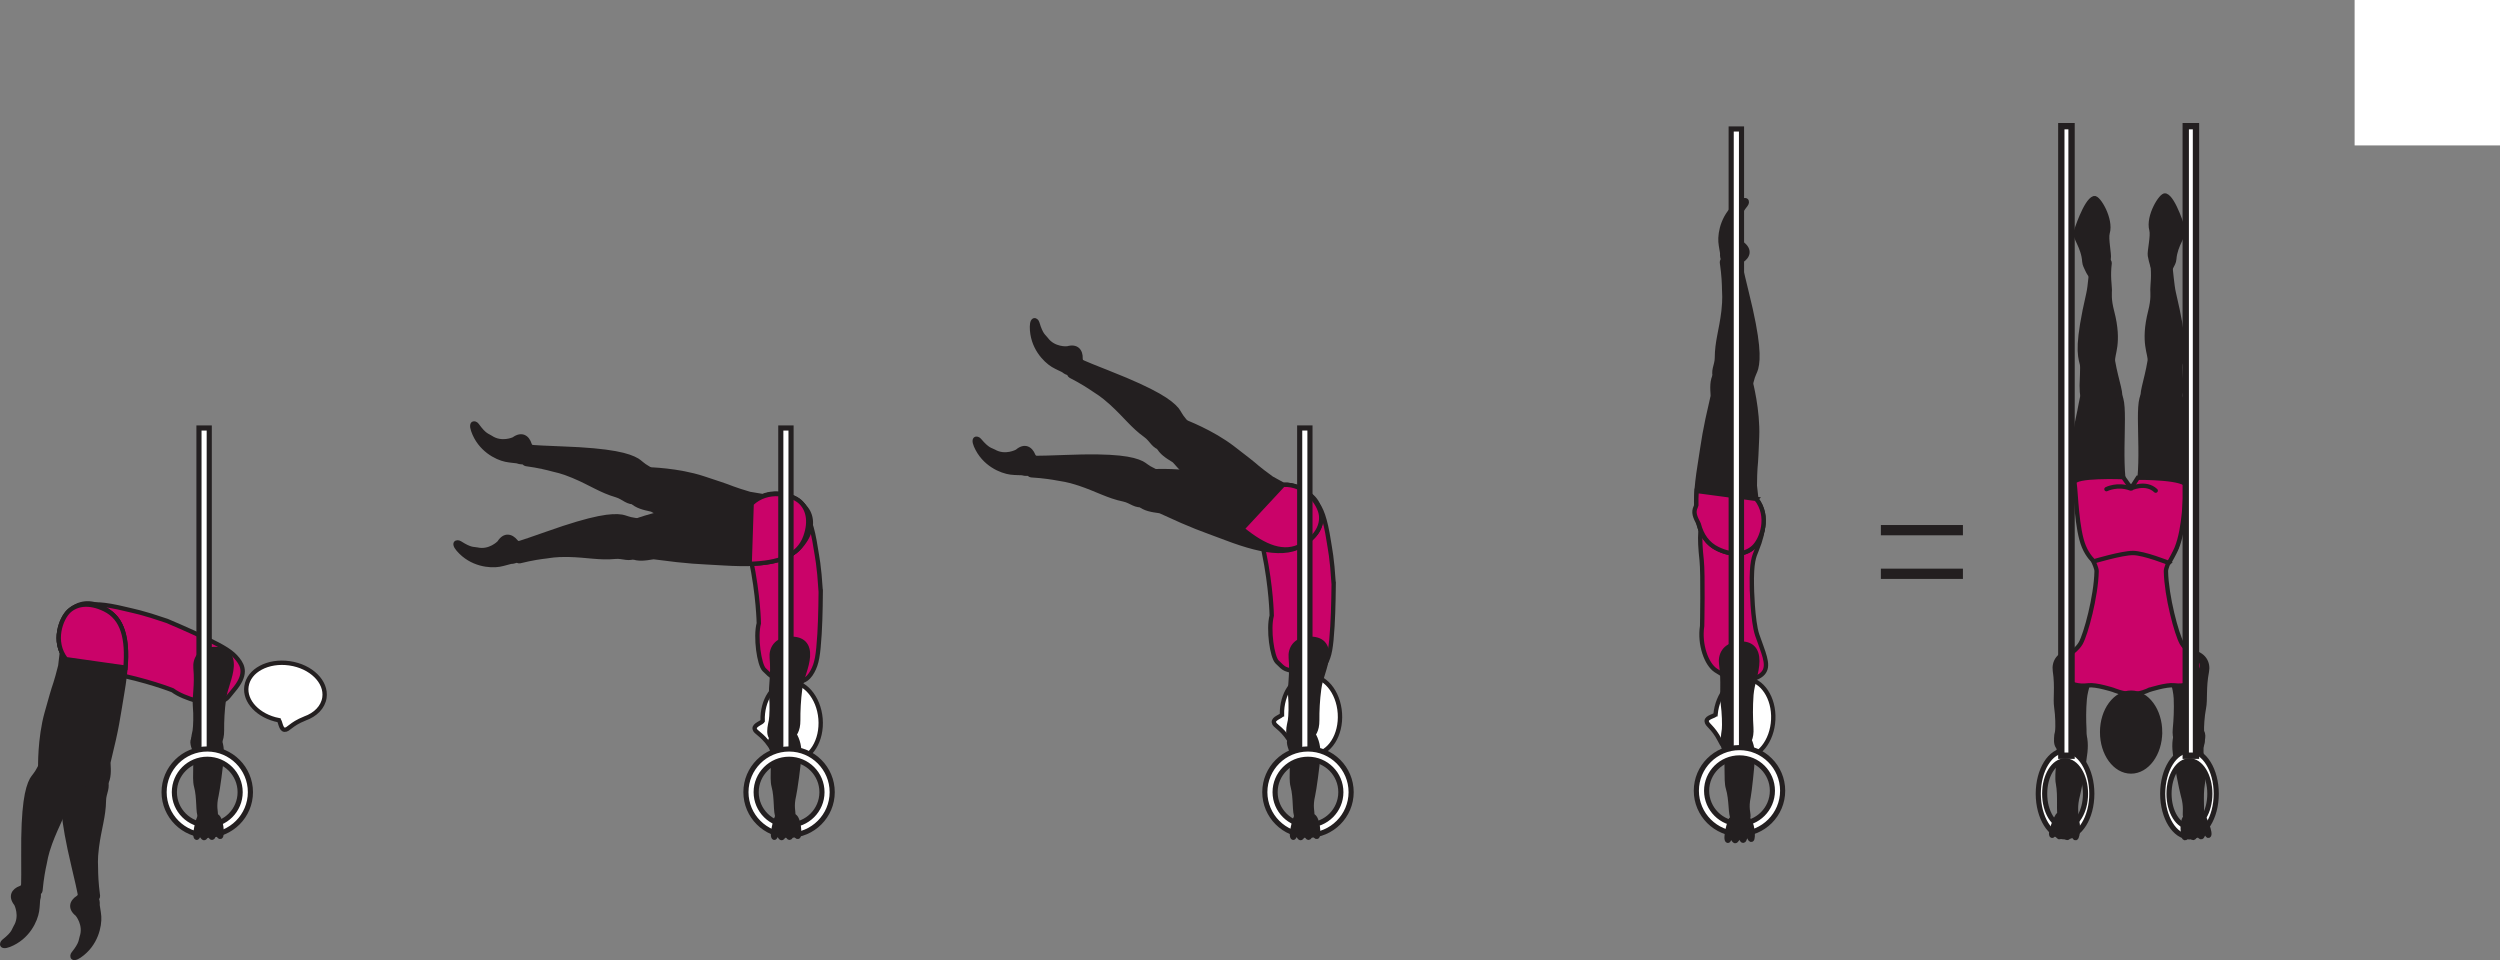 <?xml version="1.0" encoding="UTF-8" standalone="no"?>
<!-- Created with Inkscape (http://www.inkscape.org/) -->

<svg
   version="1.1"
   id="svg1"
   width="324.491"
   height="124.618"
   viewBox="0 0 324.491 124.618"
   sodipodi:docname="cell.svg"
   xmlns:inkscape="http://www.inkscape.org/namespaces/inkscape"
   xmlns:sodipodi="http://sodipodi.sourceforge.net/DTD/sodipodi-0.dtd"
   xmlns="http://www.w3.org/2000/svg"
   xmlns:svg="http://www.w3.org/2000/svg">
  <rect x="0" y="0" width="324.491" height="124.618" fill="#808080" stroke="none"/>
  <sodipodi:namedview
     id="namedview1"
     pagecolor="#ffffff"
     bordercolor="#000000"
     borderopacity="0.25"
     inkscape:showpageshadow="2"
     inkscape:pageopacity="0.0"
     inkscape:pagecheckerboard="0"
     inkscape:deskcolor="#d1d1d1">
    <inkscape:page
       x="0"
       y="0"
       inkscape:label="1"
       id="page1"
       width="324.491"
       height="124.618"
       margin="0"
       bleed="0" />
  </sodipodi:namedview>
  <defs
     id="defs1" />
  <path
     style="fill:#231f20;fill-opacity:1;fill-rule:nonzero;stroke:none"
     d="m 285.641,106.1 c 0.32,-0.615 -0.06,-2.693 0.26,-4.417 0.21,-1.156 -0.4,-4.078 -0.11,-5.219 0.27,-1.041 0.3,-1.547 -0.75,-2.088 -0.61,-0.324 -1.99,-0.5 -2.23,-0.011 -0.55,1.146 -0.64,2.178 -0.5,3.334 0.14,1.312 0.85,4.849 1.03,5.484 0.46,1.584 0.2,2.338 0.29,2.77 0.16,0.814 0.49,0.948 0.99,0.948 0.95,0 1.02,-0.801 1.02,-0.801"
     id="path95" />
  <path
     style="fill:none;stroke:#231f20;stroke-width:0.591;stroke-linecap:butt;stroke-linejoin:miter;stroke-miterlimit:4;stroke-dasharray:none;stroke-opacity:1"
     d="m 285.641,106.1 c 0.32,-0.615 -0.06,-2.693 0.26,-4.417 0.21,-1.156 -0.4,-4.078 -0.11,-5.219 0.27,-1.041 0.3,-1.547 -0.75,-2.088 -0.61,-0.324 -1.99,-0.5 -2.23,-0.011 -0.55,1.146 -0.64,2.178 -0.5,3.334 0.14,1.312 0.85,4.849 1.03,5.484 0.46,1.584 0.2,2.338 0.29,2.77 0.16,0.814 0.49,0.948 0.99,0.948 0.95,0 1.02,-0.801 1.02,-0.801 z"
     id="path96" />
  <path
     style="fill:#231f20;fill-opacity:1;fill-rule:nonzero;stroke:none"
     d="m 284.991,97.292 c 1.28,-0.005 0.85,-1.859 0.82,-2.359 -0.03,-0.505 0.04,-1.937 0.26,-3.048 0.22,-1.109 -0.03,-2.593 0.38,-4.708 0.22,-1.109 -0.34,-2.333 -2.1,-2.582 -1.73,-0.256 -2.52,0.557 -2.56,1.937 -0.04,1.385 0.55,2.713 0.62,4.115 0.06,1.396 -0.01,2.828 -0.12,3.942 -0.13,1.271 0.31,1.954 0.73,2.172 1.05,0.552 1.97,0.531 1.97,0.531"
     id="path97" />
  <path
     style="fill:none;stroke:#231f20;stroke-width:0.545;stroke-linecap:butt;stroke-linejoin:miter;stroke-miterlimit:4;stroke-dasharray:none;stroke-opacity:1"
     d="m 284.991,97.292 c 1.28,-0.005 0.85,-1.859 0.82,-2.359 -0.03,-0.505 0.04,-1.937 0.26,-3.048 0.22,-1.109 -0.03,-2.593 0.38,-4.708 0.22,-1.109 -0.34,-2.333 -2.1,-2.582 -1.73,-0.256 -2.52,0.557 -2.56,1.937 -0.04,1.385 0.55,2.713 0.62,4.115 0.06,1.396 -0.01,2.828 -0.12,3.942 -0.13,1.271 0.31,1.954 0.73,2.172 1.05,0.552 1.97,0.531 1.97,0.531 z"
     id="path98" />
  <path
     style="fill:#ca0369;fill-opacity:1;fill-rule:nonzero;stroke:none"
     d="m 106.528,76.787 c -0.219,-3.506 -0.463,-4.448 -0.64,-5.578 -0.876,-5.714 -2.152,-5.922 -4.532,-5.661 -3.369,0.369 -5.181,0.9 -3.896,7.061 0.98,4.672 1.032,8.292 1.032,8.292 -0.475,1.803 0.052,5.366 0.692,6.011 1.084,1.088 0.912,0.839 2.287,1.287 2.546,0.822 3.412,-0.011 3.985,-1.047 0.572,-1.043 0.739,-2.068 0.916,-4.876 0.136,-2.171 0.156,-5.489 0.156,-5.489"
     id="path99" />
  <path
     style="fill:none;stroke:#231f20;stroke-width:0.566;stroke-linecap:butt;stroke-linejoin:miter;stroke-miterlimit:4;stroke-dasharray:none;stroke-opacity:1"
     d="m 106.528,76.787 c -0.219,-3.506 -0.463,-4.448 -0.64,-5.578 -0.876,-5.714 -2.152,-5.922 -4.532,-5.661 -3.369,0.369 -5.181,0.9 -3.896,7.061 0.98,4.672 1.032,8.292 1.032,8.292 -0.475,1.803 0.052,5.366 0.692,6.011 1.084,1.088 0.912,0.839 2.287,1.287 2.546,0.822 3.412,-0.011 3.985,-1.047 0.572,-1.043 0.739,-2.068 0.916,-4.876 0.136,-2.171 0.156,-5.489 0.156,-5.489 z"
     id="path100" />
  <path
     style="fill:#231f20;fill-opacity:1;fill-rule:nonzero;stroke:none"
     d="m 66.622,56.912 c 1.089,-0.797 1.922,-0.26 2.224,0.73 0.089,0.297 0.474,0.458 0.542,0.754 0.151,0.688 -0.849,2.12 -2.25,1.595 -0.104,-0.043 -0.922,-0.084 -1.526,-0.215 -1.188,-0.249 -3.437,-1.333 -4.308,-3.88 -0.416,-1.208 0.371,-1.229 0.694,-0.79 1,1.389 1.353,1.312 1.749,1.588 1.339,0.916 2.875,0.218 2.875,0.218"
     id="path101" />
  <path
     style="fill:none;stroke:#231f20;stroke-width:0.333;stroke-linecap:butt;stroke-linejoin:miter;stroke-miterlimit:4;stroke-dasharray:none;stroke-opacity:1"
     d="m 66.622,56.912 c 1.089,-0.797 1.922,-0.26 2.224,0.73 0.089,0.297 0.474,0.458 0.542,0.754 0.151,0.688 -0.849,2.12 -2.25,1.595 -0.104,-0.043 -0.922,-0.084 -1.526,-0.215 -1.188,-0.249 -3.437,-1.333 -4.308,-3.88 -0.416,-1.208 0.371,-1.229 0.694,-0.79 1,1.389 1.353,1.312 1.749,1.588 1.339,0.916 2.875,0.218 2.875,0.218 z"
     id="path102" />
  <path
     style="fill:#231f20;fill-opacity:1;fill-rule:nonzero;stroke:none"
     d="m 84.075,63.767 c 0.917,-2.068 0.819,-2.6 -0.031,-3.048 -0.562,-0.296 -0.989,-0.76 -1.322,-0.957 -1.12,-0.662 -3.271,-1.308 -9.85,-1.543 -1.494,-0.057 -3.584,-0.14 -4.437,-0.249 -1.344,-0.162 -0.703,2.188 -0.177,2.254 1.697,0.23 2.844,0.527 3.442,0.688 0.412,0.115 1.172,0.219 2.703,0.864 2.333,0.98 3.584,1.912 5.609,2.5 0.943,0.272 1.486,1.079 2.543,0.871 1.072,-0.199 1.52,-1.38 1.52,-1.38"
     id="path103" />
  <path
     style="fill:none;stroke:#231f20;stroke-width:0.566;stroke-linecap:butt;stroke-linejoin:miter;stroke-miterlimit:4;stroke-dasharray:none;stroke-opacity:1"
     d="m 84.075,63.767 c 0.917,-2.068 0.819,-2.6 -0.031,-3.048 -0.562,-0.296 -0.989,-0.76 -1.322,-0.957 -1.12,-0.662 -3.271,-1.308 -9.85,-1.543 -1.494,-0.057 -3.584,-0.14 -4.437,-0.249 -1.344,-0.162 -0.703,2.188 -0.177,2.254 1.697,0.23 2.844,0.527 3.442,0.688 0.412,0.115 1.172,0.219 2.703,0.864 2.333,0.98 3.584,1.912 5.609,2.5 0.943,0.272 1.486,1.079 2.543,0.871 1.072,-0.199 1.52,-1.38 1.52,-1.38 z"
     id="path104" />
  <path
     style="fill:#231f20;fill-opacity:1;fill-rule:nonzero;stroke:none"
     d="m 82.102,62.272 c -1.932,3.515 2.145,3.671 2.562,3.905 4.375,2.438 4.755,2.5 8.219,4.115 5.005,2.349 8.796,3.188 11.005,0.672 1.5,-1.703 1.629,-3.339 1.031,-4.511 -0.662,-1.301 -3.25,-3.15 -5.927,-2.062 l -1.688,-0.282 c -1.109,-0.342 -1.661,-0.5 -2.203,-0.713 -0.932,-0.369 -1.953,-0.697 -3.813,-1.312 -3.291,-1.088 -7.134,-1.161 -7.134,-1.161 -1.194,-0.365 -2.052,1.349 -2.052,1.349"
     id="path105" />
  <path
     style="fill:none;stroke:#231f20;stroke-width:0.566;stroke-linecap:butt;stroke-linejoin:miter;stroke-miterlimit:4;stroke-dasharray:none;stroke-opacity:1"
     d="m 82.102,62.272 c -1.932,3.515 2.145,3.671 2.562,3.905 4.375,2.438 4.755,2.5 8.219,4.115 5.005,2.349 8.796,3.188 11.005,0.672 1.5,-1.703 1.629,-3.339 1.031,-4.511 -0.662,-1.301 -3.25,-3.15 -5.927,-2.062 l -1.688,-0.282 c -1.109,-0.342 -1.661,-0.5 -2.203,-0.713 -0.932,-0.369 -1.953,-0.697 -3.813,-1.312 -3.291,-1.088 -7.134,-1.161 -7.134,-1.161 -1.194,-0.365 -2.052,1.349 -2.052,1.349 z"
     id="path106" />
  <path
     style="fill:#231f20;fill-opacity:1;fill-rule:nonzero;stroke:none"
     d="m 64.711,70.365 c 0.719,-1.146 1.692,-0.953 2.339,-0.141 0.192,0.24 0.609,0.251 0.776,0.5 0.396,0.584 -0.006,2.281 -1.5,2.308 -0.115,0.005 -0.891,0.265 -1.495,0.369 -1.193,0.204 -3.688,0.027 -5.437,-2.02 -0.834,-0.969 -0.11,-1.281 0.353,-0.99 1.437,0.922 1.745,0.718 2.213,0.828 1.579,0.36 2.751,-0.854 2.751,-0.854"
     id="path107" />
  <path
     style="fill:none;stroke:#231f20;stroke-width:0.333;stroke-linecap:butt;stroke-linejoin:miter;stroke-miterlimit:4;stroke-dasharray:none;stroke-opacity:1"
     d="m 64.711,70.365 c 0.719,-1.146 1.692,-0.953 2.339,-0.141 0.192,0.24 0.609,0.251 0.776,0.5 0.396,0.584 -0.006,2.281 -1.5,2.308 -0.115,0.005 -0.891,0.265 -1.495,0.369 -1.193,0.204 -3.688,0.027 -5.437,-2.02 -0.834,-0.969 -0.11,-1.281 0.353,-0.99 1.437,0.922 1.745,0.718 2.213,0.828 1.579,0.36 2.751,-0.854 2.751,-0.854 z"
     id="path108" />
  <path
     style="fill:#231f20;fill-opacity:1;fill-rule:nonzero;stroke:none"
     d="m 83.46,70.297 c 0.09,-2.26 -0.197,-2.718 -1.15,-2.817 -0.635,-0.068 -1.203,-0.349 -1.583,-0.407 -1.287,-0.202 -3.521,-0.005 -9.724,2.199 -1.412,0.5 -3.385,1.192 -4.213,1.405 -1.314,0.35 0.145,2.292 0.661,2.167 1.661,-0.411 2.837,-0.568 3.457,-0.635 0.423,-0.048 1.167,-0.229 2.828,-0.198 2.527,0.057 4.038,0.458 6.142,0.256 0.973,-0.095 1.77,0.457 2.682,-0.126 0.922,-0.578 0.9,-1.844 0.9,-1.844"
     id="path109" />
  <path
     style="fill:none;stroke:#231f20;stroke-width:0.566;stroke-linecap:butt;stroke-linejoin:miter;stroke-miterlimit:4;stroke-dasharray:none;stroke-opacity:1"
     d="m 83.46,70.297 c 0.09,-2.26 -0.197,-2.718 -1.15,-2.817 -0.635,-0.068 -1.203,-0.349 -1.583,-0.407 -1.287,-0.202 -3.521,-0.005 -9.724,2.199 -1.412,0.5 -3.385,1.192 -4.213,1.405 -1.314,0.35 0.145,2.292 0.661,2.167 1.661,-0.411 2.837,-0.568 3.457,-0.635 0.423,-0.048 1.167,-0.229 2.828,-0.198 2.527,0.057 4.038,0.458 6.142,0.256 0.973,-0.095 1.77,0.457 2.682,-0.126 0.922,-0.578 0.9,-1.844 0.9,-1.844 z"
     id="path110" />
  <path
     style="fill:#231f20;fill-opacity:1;fill-rule:nonzero;stroke:none"
     d="m 81.075,69.636 c -0.5,3.979 3.349,2.62 3.824,2.683 4.962,0.65 5.342,0.572 9.156,0.801 5.52,0.333 9.348,-0.292 10.478,-3.443 0.766,-2.14 0.282,-3.702 -0.708,-4.572 -1.093,-0.964 -4.182,-1.729 -6.265,0.271 l -1.677,0.359 c -1.156,0.093 -1.73,0.15 -2.308,0.15 -1,0 -2.072,0.074 -4.026,0.188 -3.463,0.199 -7.067,1.552 -7.067,1.552 -1.24,0.099 -1.407,2.011 -1.407,2.011"
     id="path111" />
  <path
     style="fill:none;stroke:#231f20;stroke-width:0.566;stroke-linecap:butt;stroke-linejoin:miter;stroke-miterlimit:4;stroke-dasharray:none;stroke-opacity:1"
     d="m 81.075,69.636 c -0.5,3.979 3.349,2.62 3.824,2.683 4.962,0.65 5.342,0.572 9.156,0.801 5.52,0.333 9.348,-0.292 10.478,-3.443 0.766,-2.14 0.282,-3.702 -0.708,-4.572 -1.093,-0.964 -4.182,-1.729 -6.265,0.271 l -1.677,0.359 c -1.156,0.093 -1.73,0.15 -2.308,0.15 -1,0 -2.072,0.074 -4.026,0.188 -3.463,0.199 -7.067,1.552 -7.067,1.552 -1.24,0.099 -1.407,2.011 -1.407,2.011 z"
     id="path112" />
  <path
     style="fill:#ca0369;fill-opacity:1;fill-rule:nonzero;stroke:none"
     d="m 103.825,65.105 c -1.093,-0.964 -4.182,-1.724 -6.265,0.271 l -0.256,7.812 c 3.761,-0.109 6.339,-1.016 7.229,-3.511 0.766,-2.134 0.282,-3.702 -0.708,-4.572"
     id="path113" />
  <path
     style="fill:none;stroke:#231f20;stroke-width:0.566;stroke-linecap:butt;stroke-linejoin:miter;stroke-miterlimit:4;stroke-dasharray:none;stroke-opacity:1"
     d="m 103.825,65.105 c -1.093,-0.964 -4.182,-1.724 -6.265,0.271 l -0.256,7.812 c 3.761,-0.109 6.339,-1.016 7.229,-3.511 0.766,-2.134 0.282,-3.702 -0.708,-4.572 z"
     id="path114" />
  <path
     style="fill:#ffffff;fill-opacity:1;fill-rule:nonzero;stroke:none"
     d="m 98.987,93.552 c -0.006,0.245 -1.126,0.521 -1.036,1.037 0.088,0.516 0.869,0.588 2,2.224 l 0.009,0.02 c 0.787,1.224 1.964,1.964 3.209,1.866 2.072,-0.172 3.563,-2.594 3.334,-5.407 -0.235,-2.812 -2.1,-4.959 -4.167,-4.787 -1.985,0.162 -3.437,2.391 -3.349,5.047"
     id="path115" />
  <path
     style="fill:none;stroke:#231f20;stroke-width:0.566;stroke-linecap:butt;stroke-linejoin:miter;stroke-miterlimit:4;stroke-dasharray:none;stroke-opacity:1"
     d="m 98.987,93.552 c -0.006,0.245 -1.126,0.521 -1.036,1.037 0.088,0.516 0.869,0.588 2,2.224 l 0.009,0.02 c 0.787,1.224 1.964,1.964 3.209,1.866 2.072,-0.172 3.563,-2.594 3.334,-5.407 -0.235,-2.812 -2.1,-4.959 -4.167,-4.787 -1.985,0.162 -3.437,2.391 -3.349,5.047 z"
     id="path116" />
  <path
     style="fill:#ffffff;fill-opacity:1;fill-rule:nonzero;stroke:none"
     d="m 305.621,18.875 h 18.87 V 0 h -18.87 z"
     id="path119" />
  <path
     style="fill:#ca0369;fill-opacity:1;fill-rule:nonzero;stroke:none"
     d="m 21.684,80.595 c -3.317,-1.136 -4.285,-1.271 -5.396,-1.543 -5.613,-1.375 -6.296,-0.276 -6.962,2.021 -0.948,3.256 -1.156,5.131 5.03,6.298 4.694,0.885 8.052,2.224 8.052,2.224 1.491,1.129 4.98,2.005 5.819,1.661 1.421,-0.584 1.124,-0.516 2.061,-1.62 1.74,-2.036 1.303,-3.151 0.563,-4.079 -0.744,-0.926 -1.624,-1.473 -4.151,-2.713 -1.958,-0.959 -5.016,-2.249 -5.016,-2.249"
     id="path121" />
  <path
     style="fill:none;stroke:#231f20;stroke-width:0.566;stroke-linecap:butt;stroke-linejoin:miter;stroke-miterlimit:4;stroke-dasharray:none;stroke-opacity:1"
     d="m 21.684,80.595 c -3.317,-1.136 -4.285,-1.271 -5.396,-1.543 -5.613,-1.375 -6.296,-0.276 -6.962,2.021 -0.948,3.256 -1.156,5.131 5.03,6.298 4.694,0.885 8.052,2.224 8.052,2.224 1.491,1.129 4.98,2.005 5.819,1.661 1.421,-0.584 1.124,-0.516 2.061,-1.62 1.74,-2.036 1.303,-3.151 0.563,-4.079 -0.744,-0.926 -1.624,-1.473 -4.151,-2.713 -1.958,-0.959 -5.016,-2.249 -5.016,-2.249 z"
     id="path122" />
  <path
     style="fill:#231f20;fill-opacity:1;fill-rule:nonzero;stroke:none"
     d="m 2.008,117.396 c -0.844,-1.052 -0.349,-1.905 0.63,-2.249 0.292,-0.104 0.432,-0.5 0.729,-0.574 0.677,-0.188 2.156,0.751 1.693,2.172 -0.037,0.104 -0.048,0.927 -0.146,1.531 -0.192,1.199 -1.178,3.496 -3.682,4.48 -1.193,0.468 -1.25,-0.317 -0.824,-0.656 1.344,-1.057 1.251,-1.412 1.506,-1.819 0.86,-1.38 0.094,-2.885 0.094,-2.885"
     id="path123" />
  <path
     style="fill:none;stroke:#231f20;stroke-width:0.333;stroke-linecap:butt;stroke-linejoin:miter;stroke-miterlimit:4;stroke-dasharray:none;stroke-opacity:1"
     d="m 2.008,117.396 c -0.844,-1.052 -0.349,-1.905 0.63,-2.249 0.292,-0.104 0.432,-0.5 0.729,-0.574 0.677,-0.188 2.156,0.751 1.693,2.172 -0.037,0.104 -0.048,0.927 -0.146,1.531 -0.192,1.199 -1.178,3.496 -3.682,4.48 -1.193,0.468 -1.25,-0.317 -0.824,-0.656 1.344,-1.057 1.251,-1.412 1.506,-1.819 0.86,-1.38 0.094,-2.885 0.094,-2.885 z"
     id="path124" />
  <path
     style="fill:#231f20;fill-opacity:1;fill-rule:nonzero;stroke:none"
     d="m 8.07,99.657 c -2.104,-0.824 -2.63,-0.698 -3.036,0.171 -0.271,0.573 -0.719,1.016 -0.907,1.36 -0.604,1.145 -1.151,3.323 -1.093,9.907 0.01,1.494 0.021,3.588 -0.047,4.448 -0.109,1.348 2.208,0.609 2.255,0.077 0.157,-1.703 0.396,-2.869 0.532,-3.473 0.098,-0.418 0.166,-1.178 0.738,-2.74 0.876,-2.37 1.751,-3.662 2.251,-5.719 0.229,-0.953 1.011,-1.527 0.76,-2.573 -0.249,-1.063 -1.453,-1.458 -1.453,-1.458"
     id="path125" />
  <path
     style="fill:none;stroke:#231f20;stroke-width:0.566;stroke-linecap:butt;stroke-linejoin:miter;stroke-miterlimit:4;stroke-dasharray:none;stroke-opacity:1"
     d="m 8.07,99.657 c -2.104,-0.824 -2.63,-0.698 -3.036,0.171 -0.271,0.573 -0.719,1.016 -0.907,1.36 -0.604,1.145 -1.151,3.323 -1.093,9.907 0.01,1.494 0.021,3.588 -0.047,4.448 -0.109,1.348 2.208,0.609 2.255,0.077 0.157,-1.703 0.396,-2.869 0.532,-3.473 0.098,-0.418 0.166,-1.178 0.738,-2.74 0.876,-2.37 1.751,-3.662 2.251,-5.719 0.229,-0.953 1.011,-1.527 0.76,-2.573 -0.249,-1.063 -1.453,-1.458 -1.453,-1.458 z"
     id="path126" />
  <path
     style="fill:#231f20;fill-opacity:1;fill-rule:nonzero;stroke:none"
     d="m 6.67,101.693 c 3.593,1.776 3.566,-2.308 3.786,-2.734 2.234,-4.479 2.286,-4.859 3.744,-8.391 2.12,-5.104 2.787,-8.932 0.178,-11.025 -1.771,-1.428 -3.407,-1.48 -4.552,-0.828 -1.271,0.718 -3.006,3.39 -1.798,6.009 l -0.202,1.704 c -0.298,1.12 -0.427,1.681 -0.615,2.229 -0.328,0.943 -0.609,1.979 -1.141,3.864 -0.943,3.344 -0.843,7.188 -0.843,7.188 -0.308,1.203 1.443,1.984 1.443,1.984"
     id="path127" />
  <path
     style="fill:none;stroke:#231f20;stroke-width:0.566;stroke-linecap:butt;stroke-linejoin:miter;stroke-miterlimit:4;stroke-dasharray:none;stroke-opacity:1"
     d="m 6.67,101.693 c 3.593,1.776 3.566,-2.308 3.786,-2.734 2.234,-4.479 2.286,-4.859 3.744,-8.391 2.12,-5.104 2.787,-8.932 0.178,-11.025 -1.771,-1.428 -3.407,-1.48 -4.552,-0.828 -1.271,0.718 -3.006,3.39 -1.798,6.009 l -0.202,1.704 c -0.298,1.12 -0.427,1.681 -0.615,2.229 -0.328,0.943 -0.609,1.979 -1.141,3.864 -0.943,3.344 -0.843,7.188 -0.843,7.188 -0.308,1.203 1.443,1.984 1.443,1.984 z"
     id="path128" />
  <path
     style="fill:#231f20;fill-opacity:1;fill-rule:nonzero;stroke:none"
     d="m 9.951,118.751 c -1.063,-0.839 -0.767,-1.782 0.109,-2.334 0.266,-0.166 0.318,-0.584 0.583,-0.724 0.625,-0.328 2.271,0.255 2.136,1.746 -0.011,0.109 0.161,0.91 0.203,1.525 0.073,1.208 -0.375,3.667 -2.599,5.188 -1.052,0.724 -1.287,-0.037 -0.943,-0.459 1.068,-1.333 0.902,-1.656 1.063,-2.109 0.531,-1.532 -0.552,-2.833 -0.552,-2.833"
     id="path129" />
  <path
     style="fill:none;stroke:#231f20;stroke-width:0.333;stroke-linecap:butt;stroke-linejoin:miter;stroke-miterlimit:4;stroke-dasharray:none;stroke-opacity:1"
     d="m 9.951,118.751 c -1.063,-0.839 -0.767,-1.782 0.109,-2.334 0.266,-0.166 0.318,-0.584 0.583,-0.724 0.625,-0.328 2.271,0.255 2.136,1.746 -0.011,0.109 0.161,0.91 0.203,1.525 0.073,1.208 -0.375,3.667 -2.599,5.188 -1.052,0.724 -1.287,-0.037 -0.943,-0.459 1.068,-1.333 0.902,-1.656 1.063,-2.109 0.531,-1.532 -0.552,-2.833 -0.552,-2.833 z"
     id="path130" />
  <path
     style="fill:#231f20;fill-opacity:1;fill-rule:nonzero;stroke:none"
     d="m 11.914,100.109 c -2.239,-0.337 -2.719,-0.098 -2.927,0.839 -0.136,0.62 -0.475,1.152 -0.579,1.527 -0.333,1.254 -0.385,3.5 1.136,9.906 0.35,1.452 0.823,3.495 0.943,4.343 0.197,1.339 2.292,0.1 2.224,-0.427 -0.229,-1.697 -0.255,-2.885 -0.26,-3.505 0.005,-0.427 -0.1,-1.183 0.115,-2.833 0.328,-2.506 0.89,-3.963 0.921,-6.074 0.011,-0.984 0.64,-1.713 0.167,-2.681 -0.479,-0.98 -1.74,-1.095 -1.74,-1.095"
     id="path131" />
  <path
     style="fill:none;stroke:#231f20;stroke-width:0.566;stroke-linecap:butt;stroke-linejoin:miter;stroke-miterlimit:4;stroke-dasharray:none;stroke-opacity:1"
     d="m 11.914,100.109 c -2.239,-0.337 -2.719,-0.098 -2.927,0.839 -0.136,0.62 -0.475,1.152 -0.579,1.527 -0.333,1.254 -0.385,3.5 1.136,9.906 0.35,1.452 0.823,3.495 0.943,4.343 0.197,1.339 2.292,0.1 2.224,-0.427 -0.229,-1.697 -0.255,-2.885 -0.26,-3.505 0.005,-0.427 -0.1,-1.183 0.115,-2.833 0.328,-2.506 0.89,-3.963 0.921,-6.074 0.011,-0.984 0.64,-1.713 0.167,-2.681 -0.479,-0.98 -1.74,-1.095 -1.74,-1.095 z"
     id="path132" />
  <path
     style="fill:#ffffff;fill-opacity:1;fill-rule:nonzero;stroke:none"
     d="m 36.159,93.475 c 0.24,0.062 0.249,1.208 0.776,1.244 0.525,0.032 0.771,-0.719 2.62,-1.452 l 0.02,-0.011 c 1.365,-0.484 2.355,-1.469 2.537,-2.704 0.296,-2.057 -1.729,-4.052 -4.521,-4.457 -2.792,-0.407 -5.303,0.926 -5.599,2.984 -0.292,1.964 1.558,3.88 4.167,4.396"
     id="path133" />
  <path
     style="fill:none;stroke:#231f20;stroke-width:0.566;stroke-linecap:butt;stroke-linejoin:miter;stroke-miterlimit:4;stroke-dasharray:none;stroke-opacity:1"
     d="m 36.159,93.475 c 0.24,0.062 0.249,1.208 0.776,1.244 0.525,0.032 0.771,-0.719 2.62,-1.452 l 0.02,-0.011 c 1.365,-0.484 2.355,-1.469 2.537,-2.704 0.296,-2.057 -1.729,-4.052 -4.521,-4.457 -2.792,-0.407 -5.303,0.926 -5.599,2.984 -0.292,1.964 1.558,3.88 4.167,4.396 z"
     id="path134" />
  <path
     style="fill:#231f20;fill-opacity:1;fill-rule:nonzero;stroke:none"
     d="m 10.998,102.407 c 3.905,0.926 2.968,-3.047 3.082,-3.511 1.188,-4.864 1.147,-5.249 1.787,-9.015 0.932,-5.448 0.729,-9.324 -2.281,-10.786 -2.047,-0.995 -3.651,-0.688 -4.626,0.202 -1.072,0.984 -2.17,3.97 -0.41,6.26 l 0.177,1.704 c -0.032,1.162 -0.037,1.739 -0.1,2.312 -0.109,0.995 -0.156,2.068 -0.249,4.027 -0.178,3.463 0.776,7.187 0.776,7.187 -0.031,1.245 1.844,1.62 1.844,1.62"
     id="path135" />
  <path
     style="fill:none;stroke:#231f20;stroke-width:0.566;stroke-linecap:butt;stroke-linejoin:miter;stroke-miterlimit:4;stroke-dasharray:none;stroke-opacity:1"
     d="m 10.998,102.407 c 3.905,0.926 2.968,-3.047 3.082,-3.511 1.188,-4.864 1.147,-5.249 1.787,-9.015 0.932,-5.448 0.729,-9.324 -2.281,-10.786 -2.047,-0.995 -3.651,-0.688 -4.626,0.202 -1.072,0.984 -2.17,3.97 -0.41,6.26 l 0.177,1.704 c -0.032,1.162 -0.037,1.739 -0.1,2.312 -0.109,0.995 -0.156,2.068 -0.249,4.027 -0.178,3.463 0.776,7.187 0.776,7.187 -0.031,1.245 1.844,1.62 1.844,1.62 z"
     id="path136" />
  <path
     style="fill:#ca0369;fill-opacity:1;fill-rule:nonzero;stroke:none"
     d="m 13.586,79.095 c -2.042,-0.995 -3.651,-0.688 -4.626,0.202 -1.072,0.984 -2.17,3.975 -0.405,6.26 l 7.733,1.1 c 0.303,-3.75 -0.322,-6.406 -2.702,-7.562"
     id="path137" />
  <path
     style="fill:none;stroke:#231f20;stroke-width:0.566;stroke-linecap:butt;stroke-linejoin:miter;stroke-miterlimit:4;stroke-dasharray:none;stroke-opacity:1"
     d="m 13.586,79.095 c -2.042,-0.995 -3.651,-0.688 -4.626,0.202 -1.072,0.984 -2.17,3.975 -0.405,6.26 l 7.733,1.1 c 0.303,-3.75 -0.322,-6.406 -2.702,-7.562 z"
     id="path138" />
  <path
     style="fill:#231f20;fill-opacity:1;fill-rule:nonzero;stroke:none"
     d="m 25.998,106.048 c -0.355,-0.532 -0.115,-2.464 -0.542,-4.016 -0.292,-1.047 0.119,-3.76 -0.245,-4.781 -0.333,-0.938 -0.401,-1.396 0.604,-1.964 0.593,-0.334 1.953,-0.594 2.229,-0.162 0.631,1.006 0.782,1.943 0.724,3.011 -0.062,1.213 -0.526,4.489 -0.666,5.088 -0.355,1.48 -0.047,2.152 -0.104,2.552 -0.104,0.751 -0.418,0.901 -0.923,0.933 -0.957,0.072 -1.077,-0.661 -1.077,-0.661"
     id="path139" />
  <path
     style="fill:none;stroke:#231f20;stroke-width:0.566;stroke-linecap:butt;stroke-linejoin:miter;stroke-miterlimit:4;stroke-dasharray:none;stroke-opacity:1"
     d="m 25.998,106.048 c -0.355,-0.532 -0.115,-2.464 -0.542,-4.016 -0.292,-1.047 0.119,-3.76 -0.245,-4.781 -0.333,-0.938 -0.401,-1.396 0.604,-1.964 0.593,-0.334 1.953,-0.594 2.229,-0.162 0.631,1.006 0.782,1.943 0.724,3.011 -0.062,1.213 -0.526,4.489 -0.666,5.088 -0.355,1.48 -0.047,2.152 -0.104,2.552 -0.104,0.751 -0.418,0.901 -0.923,0.933 -0.957,0.072 -1.077,-0.661 -1.077,-0.661 z"
     id="path140" />
  <path
     style="fill:#231f20;fill-opacity:1;fill-rule:nonzero;stroke:none"
     d="m 25.872,97.36 c -1.286,-0.141 -0.677,-2.021 -0.598,-2.536 0.082,-0.516 0.14,-2.016 0.03,-3.188 -0.109,-1.177 0.276,-2.693 0.068,-4.921 -0.109,-1.178 0.558,-2.391 2.334,-2.475 1.75,-0.079 2.458,0.839 2.364,2.281 -0.094,1.438 -0.807,2.755 -1.004,4.203 -0.199,1.443 -0.262,2.933 -0.251,4.104 0.011,1.333 -0.495,2 -0.932,2.183 -1.099,0.464 -2.011,0.349 -2.011,0.349"
     id="path141" />
  <path
     style="fill:none;stroke:#231f20;stroke-width:0.555;stroke-linecap:butt;stroke-linejoin:miter;stroke-miterlimit:4;stroke-dasharray:none;stroke-opacity:1"
     d="m 25.872,97.36 c -1.286,-0.141 -0.677,-2.021 -0.598,-2.536 0.082,-0.516 0.14,-2.016 0.03,-3.188 -0.109,-1.177 0.276,-2.693 0.068,-4.921 -0.109,-1.178 0.558,-2.391 2.334,-2.475 1.75,-0.079 2.458,0.839 2.364,2.281 -0.094,1.438 -0.807,2.755 -1.004,4.203 -0.199,1.443 -0.262,2.933 -0.251,4.104 0.011,1.333 -0.495,2 -0.932,2.183 -1.099,0.464 -2.011,0.349 -2.011,0.349 z"
     id="path142" />
  <path
     style="fill:#ffffff;fill-opacity:1;fill-rule:nonzero;stroke:#231f20;stroke-width:0.666;stroke-linecap:butt;stroke-linejoin:miter;stroke-miterlimit:4;stroke-dasharray:none;stroke-opacity:1"
     d="m 25.826,97.88 h 1.333 V 55.552 h -1.333 z"
     id="path143" />
  <path
     style="fill:#ffffff;fill-opacity:1;fill-rule:nonzero;stroke:none"
     d="m 22.632,102.819 c 0,-2.355 1.918,-4.271 4.271,-4.271 2.355,0 4.267,1.916 4.267,4.271 0,2.353 -1.912,4.265 -4.267,4.265 -2.353,0 -4.271,-1.912 -4.271,-4.265 m -1.333,0 c 0,3.082 2.516,5.598 5.604,5.598 3.089,0 5.6,-2.516 5.6,-5.598 0,-3.09 -2.511,-5.604 -5.6,-5.604 -3.088,0 -5.604,2.514 -5.604,5.604"
     id="path144" />
  <path
     style="fill:none;stroke:#231f20;stroke-width:0.666;stroke-linecap:butt;stroke-linejoin:miter;stroke-miterlimit:4;stroke-dasharray:none;stroke-opacity:1"
     d="m 22.632,102.819 c 0,-2.355 1.918,-4.271 4.271,-4.271 2.355,0 4.267,1.916 4.267,4.271 0,2.353 -1.912,4.265 -4.267,4.265 -2.353,0 -4.271,-1.912 -4.271,-4.265 z m -1.333,0 c 0,3.082 2.516,5.598 5.604,5.598 3.089,0 5.6,-2.516 5.6,-5.598 0,-3.09 -2.511,-5.604 -5.6,-5.604 -3.088,0 -5.604,2.514 -5.604,5.604 z"
     id="path145" />
  <path
     style="fill:#231f20;fill-opacity:1;fill-rule:nonzero;stroke:none"
     d="m 28.102,105.907 c 0.645,0.27 0.817,2.578 0.525,2.708 -0.291,0.125 -0.265,-0.646 -0.599,-0.515 -0.333,0.124 -0.276,0.619 -0.505,0.64 -0.249,0.021 -0.229,-0.583 -0.515,-0.495 -0.125,0.031 -0.354,0.583 -0.548,0.536 -0.161,-0.03 -0.348,-0.52 -0.478,-0.557 -0.203,-0.057 -0.282,0.552 -0.459,0.521 -0.453,-0.082 0.235,-2.702 0.448,-2.812 0.317,-0.161 1.089,-0.458 2.131,-0.026"
     id="path146" />
  <path
     style="fill:none;stroke:#231f20;stroke-width:0.566;stroke-linecap:round;stroke-linejoin:round;stroke-miterlimit:4;stroke-dasharray:none;stroke-opacity:1"
     d="m 28.102,105.907 c 0.645,0.27 0.817,2.578 0.525,2.708 -0.291,0.125 -0.265,-0.646 -0.599,-0.515 -0.333,0.124 -0.276,0.619 -0.505,0.64 -0.249,0.021 -0.229,-0.583 -0.515,-0.495 -0.125,0.031 -0.354,0.583 -0.548,0.536 -0.161,-0.03 -0.348,-0.52 -0.478,-0.557 -0.203,-0.057 -0.282,0.552 -0.459,0.521 -0.453,-0.082 0.235,-2.702 0.448,-2.812 0.317,-0.161 1.089,-0.458 2.131,-0.026 z"
     id="path147" />
  <path
     style="fill:#231f20;fill-opacity:1;fill-rule:nonzero;stroke:none"
     d="m 100.96,106.048 c -0.353,-0.532 -0.115,-2.464 -0.541,-4.016 -0.292,-1.047 0.12,-3.76 -0.244,-4.781 -0.334,-0.938 -0.402,-1.396 0.604,-1.964 0.593,-0.334 1.953,-0.594 2.229,-0.162 0.629,1.006 0.781,1.943 0.724,3.011 -0.063,1.213 -0.527,4.489 -0.667,5.088 -0.354,1.48 -0.048,2.152 -0.105,2.552 -0.104,0.751 -0.416,0.901 -0.921,0.933 -0.954,0.072 -1.079,-0.661 -1.079,-0.661"
     id="path148" />
  <path
     style="fill:none;stroke:#231f20;stroke-width:0.566;stroke-linecap:butt;stroke-linejoin:miter;stroke-miterlimit:4;stroke-dasharray:none;stroke-opacity:1"
     d="m 100.96,106.048 c -0.353,-0.532 -0.115,-2.464 -0.541,-4.016 -0.292,-1.047 0.12,-3.76 -0.244,-4.781 -0.334,-0.938 -0.402,-1.396 0.604,-1.964 0.593,-0.334 1.953,-0.594 2.229,-0.162 0.629,1.006 0.781,1.943 0.724,3.011 -0.063,1.213 -0.527,4.489 -0.667,5.088 -0.354,1.48 -0.048,2.152 -0.105,2.552 -0.104,0.751 -0.416,0.901 -0.921,0.933 -0.954,0.072 -1.079,-0.661 -1.079,-0.661 z"
     id="path149" />
  <path
     style="fill:#231f20;fill-opacity:1;fill-rule:nonzero;stroke:none"
     d="m 100.675,96.027 c -1.287,-0.142 -0.683,-2.016 -0.606,-2.532 0.084,-0.52 0.142,-2.02 0.032,-3.192 -0.109,-1.178 0.276,-2.688 0.068,-4.922 -0.109,-1.177 0.558,-2.385 2.334,-2.469 1.749,-0.084 2.457,0.833 2.369,2.276 -0.093,1.437 -0.812,2.755 -1.011,4.208 -0.197,1.443 -0.26,2.933 -0.249,4.099 0.009,1.333 -0.495,2 -0.933,2.182 -1.099,0.464 -2.004,0.35 -2.004,0.35"
     id="path150" />
  <path
     style="fill:none;stroke:#231f20;stroke-width:0.555;stroke-linecap:butt;stroke-linejoin:miter;stroke-miterlimit:4;stroke-dasharray:none;stroke-opacity:1"
     d="m 100.675,96.027 c -1.287,-0.142 -0.683,-2.016 -0.606,-2.532 0.084,-0.52 0.142,-2.02 0.032,-3.192 -0.109,-1.178 0.276,-2.688 0.068,-4.922 -0.109,-1.177 0.558,-2.385 2.334,-2.469 1.749,-0.084 2.457,0.833 2.369,2.276 -0.093,1.437 -0.812,2.755 -1.011,4.208 -0.197,1.443 -0.26,2.933 -0.249,4.099 0.009,1.333 -0.495,2 -0.933,2.182 -1.099,0.464 -2.004,0.35 -2.004,0.35 z"
     id="path151" />
  <path
     style="fill:#ffffff;fill-opacity:1;fill-rule:nonzero;stroke:#231f20;stroke-width:0.666;stroke-linecap:butt;stroke-linejoin:miter;stroke-miterlimit:4;stroke-dasharray:none;stroke-opacity:1"
     d="m 101.345,97.88 h 1.329 V 55.552 h -1.329 z"
     id="path152" />
  <path
     style="fill:#ffffff;fill-opacity:1;fill-rule:nonzero;stroke:none"
     d="m 98.148,102.819 c 0,-2.355 1.917,-4.271 4.271,-4.271 2.354,0 4.27,1.916 4.27,4.271 0,2.353 -1.916,4.265 -4.27,4.265 -2.354,0 -4.271,-1.912 -4.271,-4.265 m -1.328,0 c 0,3.082 2.511,5.598 5.599,5.598 3.089,0 5.598,-2.516 5.598,-5.598 0,-3.09 -2.509,-5.604 -5.598,-5.604 -3.088,0 -5.599,2.514 -5.599,5.604"
     id="path153" />
  <path
     style="fill:none;stroke:#231f20;stroke-width:0.666;stroke-linecap:butt;stroke-linejoin:miter;stroke-miterlimit:4;stroke-dasharray:none;stroke-opacity:1"
     d="m 98.148,102.819 c 0,-2.355 1.917,-4.271 4.271,-4.271 2.354,0 4.27,1.916 4.27,4.271 0,2.353 -1.916,4.265 -4.27,4.265 -2.354,0 -4.271,-1.912 -4.271,-4.265 z m -1.328,0 c 0,3.082 2.511,5.598 5.599,5.598 3.089,0 5.598,-2.516 5.598,-5.598 0,-3.09 -2.509,-5.604 -5.598,-5.604 -3.088,0 -5.599,2.514 -5.599,5.604 z"
     id="path154" />
  <path
     style="fill:#ca0369;fill-opacity:1;fill-rule:nonzero;stroke:none"
     d="m 173.107,75.787 c -0.224,-3.5 -0.47,-4.448 -0.642,-5.578 -0.88,-5.714 -2.156,-5.922 -4.536,-5.657 -3.369,0.371 -5.182,0.896 -3.89,7.057 0.978,4.678 1.026,8.292 1.026,8.292 -0.474,1.808 0.052,5.366 0.692,6.011 1.084,1.088 0.912,0.839 2.287,1.287 2.547,0.822 3.412,-0.011 3.984,-1.047 0.573,-1.043 0.74,-2.068 0.917,-4.871 0.135,-2.176 0.162,-5.494 0.162,-5.494"
     id="path155" />
  <path
     style="fill:none;stroke:#231f20;stroke-width:0.566;stroke-linecap:butt;stroke-linejoin:miter;stroke-miterlimit:4;stroke-dasharray:none;stroke-opacity:1"
     d="m 173.107,75.787 c -0.224,-3.5 -0.47,-4.448 -0.642,-5.578 -0.88,-5.714 -2.156,-5.922 -4.536,-5.657 -3.369,0.371 -5.182,0.896 -3.89,7.057 0.978,4.678 1.026,8.292 1.026,8.292 -0.474,1.808 0.052,5.366 0.692,6.011 1.084,1.088 0.912,0.839 2.287,1.287 2.547,0.822 3.412,-0.011 3.984,-1.047 0.573,-1.043 0.74,-2.068 0.917,-4.871 0.135,-2.176 0.162,-5.494 0.162,-5.494 z"
     id="path156" />
  <path
     style="fill:#231f20;fill-opacity:1;fill-rule:nonzero;stroke:none"
     d="m 131.951,58.506 c 1.025,-0.88 1.89,-0.406 2.27,0.557 0.11,0.292 0.506,0.423 0.594,0.709 0.208,0.676 -0.683,2.181 -2.12,1.76 -0.11,-0.032 -0.927,-0.01 -1.536,-0.093 -1.204,-0.157 -3.532,-1.068 -4.594,-3.543 -0.505,-1.177 0.28,-1.254 0.635,-0.838 1.099,1.308 1.448,1.204 1.865,1.442 1.4,0.819 2.886,0.006 2.886,0.006"
     id="path157" />
  <path
     style="fill:none;stroke:#231f20;stroke-width:0.333;stroke-linecap:butt;stroke-linejoin:miter;stroke-miterlimit:4;stroke-dasharray:none;stroke-opacity:1"
     d="m 131.951,58.506 c 1.025,-0.88 1.89,-0.406 2.27,0.557 0.11,0.292 0.506,0.423 0.594,0.709 0.208,0.676 -0.683,2.181 -2.12,1.76 -0.11,-0.032 -0.927,-0.01 -1.536,-0.093 -1.204,-0.157 -3.532,-1.068 -4.594,-3.543 -0.505,-1.177 0.28,-1.254 0.635,-0.838 1.099,1.308 1.448,1.204 1.865,1.442 1.4,0.819 2.886,0.006 2.886,0.006 z"
     id="path158" />
  <path
     style="fill:#231f20;fill-opacity:1;fill-rule:nonzero;stroke:none"
     d="m 149.867,64.016 c 0.754,-2.135 0.625,-2.656 -0.26,-3.036 -0.584,-0.25 -1.042,-0.688 -1.391,-0.86 -1.167,-0.572 -3.36,-1.052 -9.937,-0.786 -1.495,0.057 -3.584,0.13 -4.443,0.089 -1.355,-0.063 -0.543,2.229 -0.011,2.26 1.714,0.104 2.88,0.308 3.495,0.422 0.412,0.088 1.177,0.13 2.755,0.656 2.396,0.802 3.718,1.635 5.786,2.067 0.959,0.199 1.558,0.964 2.599,0.677 1.052,-0.281 1.407,-1.489 1.407,-1.489"
     id="path159" />
  <path
     style="fill:none;stroke:#231f20;stroke-width:0.566;stroke-linecap:butt;stroke-linejoin:miter;stroke-miterlimit:4;stroke-dasharray:none;stroke-opacity:1"
     d="m 149.867,64.016 c 0.754,-2.135 0.625,-2.656 -0.26,-3.036 -0.584,-0.25 -1.042,-0.688 -1.391,-0.86 -1.167,-0.572 -3.36,-1.052 -9.937,-0.786 -1.495,0.057 -3.584,0.13 -4.443,0.089 -1.355,-0.063 -0.543,2.229 -0.011,2.26 1.714,0.104 2.88,0.308 3.495,0.422 0.412,0.088 1.177,0.13 2.755,0.656 2.396,0.802 3.718,1.635 5.786,2.067 0.959,0.199 1.558,0.964 2.599,0.677 1.052,-0.281 1.407,-1.489 1.407,-1.489 z"
     id="path160" />
  <path
     style="fill:#231f20;fill-opacity:1;fill-rule:nonzero;stroke:none"
     d="m 147.789,62.672 c -1.657,3.652 2.416,3.5 2.848,3.699 4.552,2.098 4.932,2.134 8.511,3.484 5.167,1.964 9.011,2.505 11.027,-0.167 1.364,-1.817 1.369,-3.453 0.681,-4.579 -0.755,-1.244 -3.479,-2.89 -6.063,-1.604 l -1.708,-0.15 c -1.13,-0.26 -1.692,-0.375 -2.249,-0.542 -0.953,-0.302 -1.995,-0.552 -3.896,-1.021 -3.371,-0.838 -7.208,-0.62 -7.208,-0.62 -1.22,-0.27 -1.943,1.5 -1.943,1.5"
     id="path161" />
  <path
     style="fill:none;stroke:#231f20;stroke-width:0.566;stroke-linecap:butt;stroke-linejoin:miter;stroke-miterlimit:4;stroke-dasharray:none;stroke-opacity:1"
     d="m 147.789,62.672 c -1.657,3.652 2.416,3.5 2.848,3.699 4.552,2.098 4.932,2.134 8.511,3.484 5.167,1.964 9.011,2.505 11.027,-0.167 1.364,-1.817 1.369,-3.453 0.681,-4.579 -0.755,-1.244 -3.479,-2.89 -6.063,-1.604 l -1.708,-0.15 c -1.13,-0.26 -1.692,-0.375 -2.249,-0.542 -0.953,-0.302 -1.995,-0.552 -3.896,-1.021 -3.371,-0.838 -7.208,-0.62 -7.208,-0.62 -1.22,-0.27 -1.943,1.5 -1.943,1.5 z"
     id="path162" />
  <path
     style="fill:#231f20;fill-opacity:1;fill-rule:nonzero;stroke:none"
     d="m 138.512,45.115 c 1.292,-0.391 1.901,0.391 1.855,1.428 -0.016,0.307 0.292,0.588 0.26,0.891 -0.083,0.697 -1.504,1.718 -2.651,0.754 -0.088,-0.073 -0.844,-0.385 -1.369,-0.702 -1.038,-0.631 -2.798,-2.402 -2.776,-5.1 0.01,-1.276 0.765,-1.031 0.916,-0.51 0.485,1.64 0.849,1.687 1.125,2.078 0.959,1.308 2.64,1.161 2.64,1.161"
     id="path163" />
  <path
     style="fill:none;stroke:#231f20;stroke-width:0.333;stroke-linecap:butt;stroke-linejoin:miter;stroke-miterlimit:4;stroke-dasharray:none;stroke-opacity:1"
     d="m 138.512,45.115 c 1.292,-0.391 1.901,0.391 1.855,1.428 -0.016,0.307 0.292,0.588 0.26,0.891 -0.083,0.697 -1.504,1.718 -2.651,0.754 -0.088,-0.073 -0.844,-0.385 -1.369,-0.702 -1.038,-0.631 -2.798,-2.402 -2.776,-5.1 0.01,-1.276 0.765,-1.031 0.916,-0.51 0.485,1.64 0.849,1.687 1.125,2.078 0.959,1.308 2.64,1.161 2.64,1.161 z"
     id="path164" />
  <path
     style="fill:#231f20;fill-opacity:1;fill-rule:nonzero;stroke:none"
     d="m 152.695,57.376 c 1.552,-1.646 1.641,-2.177 0.98,-2.881 -0.428,-0.468 -0.672,-1.052 -0.923,-1.348 -0.839,-0.995 -2.651,-2.313 -8.776,-4.724 -1.396,-0.547 -3.339,-1.323 -4.104,-1.708 -1.213,-0.6 -1.391,1.828 -0.921,2.067 1.525,0.781 2.514,1.442 3.025,1.792 0.344,0.245 1.027,0.593 2.26,1.713 1.876,1.699 2.745,2.989 4.459,4.224 0.802,0.563 1.041,1.505 2.109,1.667 1.079,0.161 1.891,-0.802 1.891,-0.802"
     id="path165" />
  <path
     style="fill:none;stroke:#231f20;stroke-width:0.566;stroke-linecap:butt;stroke-linejoin:miter;stroke-miterlimit:4;stroke-dasharray:none;stroke-opacity:1"
     d="m 152.695,57.376 c 1.552,-1.646 1.641,-2.177 0.98,-2.881 -0.428,-0.468 -0.672,-1.052 -0.923,-1.348 -0.839,-0.995 -2.651,-2.313 -8.776,-4.724 -1.396,-0.547 -3.339,-1.323 -4.104,-1.708 -1.213,-0.6 -1.391,1.828 -0.921,2.067 1.525,0.781 2.514,1.442 3.025,1.792 0.344,0.245 1.027,0.593 2.26,1.713 1.876,1.699 2.745,2.989 4.459,4.224 0.802,0.563 1.041,1.505 2.109,1.667 1.079,0.161 1.891,-0.802 1.891,-0.802 z"
     id="path166" />
  <path
     style="fill:#ffffff;fill-opacity:1;fill-rule:nonzero;stroke:none"
     d="m 166.393,92.729 c -0.01,0.246 -1.13,0.5 -1.048,1.016 0.079,0.522 0.86,0.604 1.964,2.26 l 0.011,0.016 c 0.765,1.235 1.932,1.995 3.183,1.912 2.072,-0.136 3.598,-2.537 3.41,-5.349 -0.186,-2.823 -2.02,-4.995 -4.093,-4.849 -1.984,0.13 -3.469,2.333 -3.427,4.994"
     id="path167" />
  <path
     style="fill:none;stroke:#231f20;stroke-width:0.566;stroke-linecap:butt;stroke-linejoin:miter;stroke-miterlimit:4;stroke-dasharray:none;stroke-opacity:1"
     d="m 166.393,92.729 c -0.01,0.246 -1.13,0.5 -1.048,1.016 0.079,0.522 0.86,0.604 1.964,2.26 l 0.011,0.016 c 0.765,1.235 1.932,1.995 3.183,1.912 2.072,-0.136 3.598,-2.537 3.41,-5.349 -0.186,-2.823 -2.02,-4.995 -4.093,-4.849 -1.984,0.13 -3.469,2.333 -3.427,4.994 z"
     id="path168" />
  <path
     style="fill:#231f20;fill-opacity:1;fill-rule:nonzero;stroke:none"
     d="m 151.331,55.308 c -2.99,2.678 0.806,4.178 1.125,4.536 3.317,3.756 3.651,3.943 6.38,6.615 3.937,3.88 7.239,5.926 10.161,4.286 1.979,-1.109 2.64,-2.604 2.468,-3.912 -0.192,-1.448 -2.02,-4.052 -4.9,-3.91 l -1.505,-0.828 c -0.933,-0.693 -1.401,-1.027 -1.839,-1.401 -0.756,-0.662 -1.609,-1.308 -3.161,-2.506 -2.74,-2.125 -6.344,-3.469 -6.344,-3.469 -1.005,-0.739 -2.385,0.589 -2.385,0.589"
     id="path169" />
  <path
     style="fill:none;stroke:#231f20;stroke-width:0.566;stroke-linecap:butt;stroke-linejoin:miter;stroke-miterlimit:4;stroke-dasharray:none;stroke-opacity:1"
     d="m 151.331,55.308 c -2.99,2.678 0.806,4.178 1.125,4.536 3.317,3.756 3.651,3.943 6.38,6.615 3.937,3.88 7.239,5.926 10.161,4.286 1.979,-1.109 2.64,-2.604 2.468,-3.912 -0.192,-1.448 -2.02,-4.052 -4.9,-3.91 l -1.505,-0.828 c -0.933,-0.693 -1.401,-1.027 -1.839,-1.401 -0.756,-0.662 -1.609,-1.308 -3.161,-2.506 -2.74,-2.125 -6.344,-3.469 -6.344,-3.469 -1.005,-0.739 -2.385,0.589 -2.385,0.589 z"
     id="path170" />
  <path
     style="fill:#ca0369;fill-opacity:1;fill-rule:nonzero;stroke:none"
     d="m 171.465,66.833 c -0.192,-1.448 -2.02,-4.052 -4.905,-3.91 l -5.319,5.724 c 2.907,2.39 5.443,3.396 7.756,2.098 1.979,-1.109 2.64,-2.604 2.468,-3.912"
     id="path171" />
  <path
     style="fill:none;stroke:#231f20;stroke-width:0.566;stroke-linecap:butt;stroke-linejoin:miter;stroke-miterlimit:4;stroke-dasharray:none;stroke-opacity:1"
     d="m 171.465,66.833 c -0.192,-1.448 -2.02,-4.052 -4.905,-3.91 l -5.319,5.724 c 2.907,2.39 5.443,3.396 7.756,2.098 1.979,-1.109 2.64,-2.604 2.468,-3.912 z"
     id="path172" />
  <path
     style="fill:#231f20;fill-opacity:1;fill-rule:nonzero;stroke:none"
     d="m 226.231,31.568 c 1.08,0.828 0.79,1.776 -0.08,2.339 -0.26,0.172 -0.31,0.584 -0.58,0.729 -0.62,0.334 -2.27,-0.234 -2.15,-1.729 0.01,-0.109 -0.17,-0.907 -0.22,-1.521 -0.08,-1.214 0.34,-3.671 2.55,-5.214 1.05,-0.733 1.29,0.022 0.95,0.448 -1.06,1.344 -0.89,1.672 -1.04,2.12 -0.51,1.542 0.57,2.828 0.57,2.828"
     id="path173" />
  <path
     style="fill:none;stroke:#231f20;stroke-width:0.333;stroke-linecap:butt;stroke-linejoin:miter;stroke-miterlimit:4;stroke-dasharray:none;stroke-opacity:1"
     d="m 226.231,31.568 c 1.08,0.828 0.79,1.776 -0.08,2.339 -0.26,0.172 -0.31,0.584 -0.58,0.729 -0.62,0.334 -2.27,-0.234 -2.15,-1.729 0.01,-0.109 -0.17,-0.907 -0.22,-1.521 -0.08,-1.214 0.34,-3.671 2.55,-5.214 1.05,-0.733 1.29,0.022 0.95,0.448 -1.06,1.344 -0.89,1.672 -1.04,2.12 -0.51,1.542 0.57,2.828 0.57,2.828 z"
     id="path174" />
  <path
     style="fill:#231f20;fill-opacity:1;fill-rule:nonzero;stroke:none"
     d="m 224.451,50.235 c 2.25,0.313 2.73,0.068 2.93,-0.869 0.13,-0.626 0.46,-1.156 0.55,-1.532 0.33,-1.26 0.36,-3.504 -1.23,-9.895 -0.36,-1.448 -0.85,-3.491 -0.99,-4.333 -0.2,-1.339 -2.28,-0.084 -2.21,0.446 0.25,1.694 0.28,2.882 0.29,3.506 0,0.428 0.11,1.182 -0.08,2.833 -0.3,2.505 -0.86,3.969 -0.86,6.084 -0.01,0.979 -0.63,1.719 -0.14,2.683 0.49,0.973 1.74,1.077 1.74,1.077"
     id="path175" />
  <path
     style="fill:none;stroke:#231f20;stroke-width:0.566;stroke-linecap:butt;stroke-linejoin:miter;stroke-miterlimit:4;stroke-dasharray:none;stroke-opacity:1"
     d="m 224.451,50.235 c 2.25,0.313 2.73,0.068 2.93,-0.869 0.13,-0.626 0.46,-1.156 0.55,-1.532 0.33,-1.26 0.36,-3.504 -1.23,-9.895 -0.36,-1.448 -0.85,-3.491 -0.99,-4.333 -0.2,-1.339 -2.28,-0.084 -2.21,0.446 0.25,1.694 0.28,2.882 0.29,3.506 0,0.428 0.11,1.182 -0.08,2.833 -0.3,2.505 -0.86,3.969 -0.86,6.084 -0.01,0.979 -0.63,1.719 -0.14,2.683 0.49,0.973 1.74,1.077 1.74,1.077 z"
     id="path176" />
  <path
     style="fill:#ca0369;fill-opacity:1;fill-rule:nonzero;stroke:none"
     d="m 227.381,76.063 c -0.05,-3.13 0.28,-3.812 0.63,-4.667 2.19,-5.348 -0.48,-6.323 -3.31,-5.755 -3.32,0.662 -4.526,0.834 -3.83,7.094 0.19,1.734 0.06,8.51 0.06,8.51 -0.37,2.418 0.56,4.974 1.77,5.771 1.29,0.844 0.84,0.417 2.17,0.984 1.27,0.532 3.43,0.245 4.1,-0.796 0.65,-0.995 -0.1,-2.489 -0.89,-4.781 -0.62,-1.808 -0.7,-6.36 -0.7,-6.36"
     id="path177" />
  <path
     style="fill:none;stroke:#231f20;stroke-width:0.566;stroke-linecap:butt;stroke-linejoin:miter;stroke-miterlimit:4;stroke-dasharray:none;stroke-opacity:1"
     d="m 227.381,76.063 c -0.05,-3.13 0.28,-3.812 0.63,-4.667 2.19,-5.348 -0.48,-6.323 -3.31,-5.755 -3.32,0.662 -4.526,0.834 -3.83,7.094 0.19,1.734 0.06,8.51 0.06,8.51 -0.37,2.418 0.56,4.974 1.77,5.771 1.29,0.844 0.84,0.417 2.17,0.984 1.27,0.532 3.43,0.245 4.1,-0.796 0.65,-0.995 -0.1,-2.489 -0.89,-4.781 -0.62,-1.808 -0.7,-6.36 -0.7,-6.36 z"
     id="path178" />
  <path
     style="fill:#ffffff;fill-opacity:1;fill-rule:nonzero;stroke:none"
     d="m 222.671,92.709 c -0.03,0.239 -1.17,0.364 -1.15,0.891 0.02,0.525 0.78,0.697 1.7,2.463 l 0.01,0.021 c 0.62,1.312 1.69,2.197 2.94,2.255 2.08,0.094 3.86,-2.12 3.99,-4.943 0.13,-2.823 -1.45,-5.181 -3.52,-5.276 -1.99,-0.088 -3.71,1.937 -3.97,4.589"
     id="path179" />
  <path
     style="fill:none;stroke:#231f20;stroke-width:0.566;stroke-linecap:butt;stroke-linejoin:miter;stroke-miterlimit:4;stroke-dasharray:none;stroke-opacity:1"
     d="m 222.671,92.709 c -0.03,0.239 -1.17,0.364 -1.15,0.891 0.02,0.525 0.78,0.697 1.7,2.463 l 0.01,0.021 c 0.62,1.312 1.69,2.197 2.94,2.255 2.08,0.094 3.86,-2.12 3.99,-4.943 0.13,-2.823 -1.45,-5.181 -3.52,-5.276 -1.99,-0.088 -3.71,1.937 -3.97,4.589 z"
     id="path180" />
  <path
     style="fill:#231f20;fill-opacity:1;fill-rule:nonzero;stroke:none"
     d="m 225.351,47.928 c -3.91,-0.89 -2.94,3.072 -3.05,3.536 -1.14,4.88 -1.1,5.26 -1.7,9.036 -0.874,5.459 -0.636,9.328 2.39,10.767 2.06,0.973 3.66,0.645 4.62,-0.251 1.07,-0.995 2.14,-3.995 0.35,-6.265 l -0.19,-1.703 c 0.02,-1.163 0.02,-1.734 0.07,-2.308 0.1,-1 0.14,-2.073 0.22,-4.03 0.14,-3.464 -0.85,-7.183 -0.85,-7.183 0.02,-1.24 -1.86,-1.599 -1.86,-1.599"
     id="path181" />
  <path
     style="fill:none;stroke:#231f20;stroke-width:0.566;stroke-linecap:butt;stroke-linejoin:miter;stroke-miterlimit:4;stroke-dasharray:none;stroke-opacity:1"
     d="m 225.351,47.928 c -3.91,-0.89 -2.94,3.072 -3.05,3.536 -1.14,4.88 -1.1,5.26 -1.7,9.036 -0.874,5.459 -0.636,9.328 2.39,10.767 2.06,0.973 3.66,0.645 4.62,-0.251 1.07,-0.995 2.14,-3.995 0.35,-6.265 l -0.19,-1.703 c 0.02,-1.163 0.02,-1.734 0.07,-2.308 0.1,-1 0.14,-2.073 0.22,-4.03 0.14,-3.464 -0.85,-7.183 -0.85,-7.183 0.02,-1.24 -1.86,-1.599 -1.86,-1.599 z"
     id="path182" />
  <path
     style="fill:#ca0369;fill-opacity:1;fill-rule:nonzero;stroke:none"
     d="m 227.961,64.756 -7.745,-1.032 c -0.047,0.657 -0.052,1.267 -0.041,1.855 -0.022,0.073 -0.048,0.15 -0.079,0.213 -0.349,0.729 -0.084,1.297 0.391,2.219 0.394,1.505 1.174,2.625 2.504,3.256 2.06,0.973 3.66,0.645 4.62,-0.251 1.07,-0.995 2.14,-3.995 0.35,-6.26"
     id="path183" />
  <path
     style="fill:none;stroke:#231f20;stroke-width:0.566;stroke-linecap:butt;stroke-linejoin:miter;stroke-miterlimit:4;stroke-dasharray:none;stroke-opacity:1"
     d="m 227.961,64.756 -7.745,-1.032 c -0.047,0.657 -0.052,1.267 -0.041,1.855 -0.022,0.073 -0.048,0.15 -0.079,0.213 -0.349,0.729 -0.084,1.297 0.391,2.219 0.394,1.505 1.174,2.625 2.504,3.256 2.06,0.973 3.66,0.645 4.62,-0.251 1.07,-0.995 2.14,-3.995 0.35,-6.26 z"
     id="path184" />
  <path
     style="fill:#231f20;fill-opacity:1;fill-rule:nonzero;stroke:none"
     d="m 224.941,106.292 c -0.38,-0.531 -0.19,-2.464 -0.66,-4.005 -0.32,-1.031 0.02,-3.76 -0.38,-4.771 -0.36,-0.927 -0.44,-1.385 0.55,-1.979 0.58,-0.354 1.94,-0.652 2.22,-0.224 0.66,0.99 0.84,1.922 0.82,2.99 -0.04,1.213 -0.41,4.505 -0.53,5.104 -0.32,1.489 0.01,2.15 -0.03,2.557 -0.09,0.755 -0.4,0.907 -0.9,0.959 -0.95,0.093 -1.09,-0.631 -1.09,-0.631"
     id="path185" />
  <path
     style="fill:none;stroke:#231f20;stroke-width:0.566;stroke-linecap:butt;stroke-linejoin:miter;stroke-miterlimit:4;stroke-dasharray:none;stroke-opacity:1"
     d="m 224.941,106.292 c -0.38,-0.531 -0.19,-2.464 -0.66,-4.005 -0.32,-1.031 0.02,-3.76 -0.38,-4.771 -0.36,-0.927 -0.44,-1.385 0.55,-1.979 0.58,-0.354 1.94,-0.652 2.22,-0.224 0.66,0.99 0.84,1.922 0.82,2.99 -0.04,1.213 -0.41,4.505 -0.53,5.104 -0.32,1.489 0.01,2.15 -0.03,2.557 -0.09,0.755 -0.4,0.907 -0.9,0.959 -0.95,0.093 -1.09,-0.631 -1.09,-0.631 z"
     id="path186" />
  <path
     style="fill:#231f20;fill-opacity:1;fill-rule:nonzero;stroke:none"
     d="m 224.521,97.24 c -1.29,-0.083 -0.8,-2.057 -0.75,-2.593 0.05,-0.542 0.02,-2.095 -0.15,-3.308 -0.18,-1.214 0.11,-2.796 -0.21,-5.104 -0.18,-1.208 0.41,-2.5 2.18,-2.678 1.75,-0.176 2.5,0.74 2.5,2.235 -0.01,1.5 -0.65,2.896 -0.77,4.412 -0.11,1.505 -0.09,3.052 -0.01,4.26 0.09,1.38 -0.38,2.093 -0.81,2.308 -1.07,0.536 -1.98,0.468 -1.98,0.468"
     id="path187" />
  <path
     style="fill:none;stroke:#231f20;stroke-width:0.566;stroke-linecap:butt;stroke-linejoin:miter;stroke-miterlimit:4;stroke-dasharray:none;stroke-opacity:1"
     d="m 224.521,97.24 c -1.29,-0.083 -0.8,-2.057 -0.75,-2.593 0.05,-0.542 0.02,-2.095 -0.15,-3.308 -0.18,-1.214 0.11,-2.796 -0.21,-5.104 -0.18,-1.208 0.41,-2.5 2.18,-2.678 1.75,-0.176 2.5,0.74 2.5,2.235 -0.01,1.5 -0.65,2.896 -0.77,4.412 -0.11,1.505 -0.09,3.052 -0.01,4.26 0.09,1.38 -0.38,2.093 -0.81,2.308 -1.07,0.536 -1.98,0.468 -1.98,0.468 z"
     id="path188" />
  <path
     style="fill:#ffffff;fill-opacity:1;fill-rule:nonzero;stroke:#231f20;stroke-width:0.666;stroke-linecap:butt;stroke-linejoin:miter;stroke-miterlimit:4;stroke-dasharray:none;stroke-opacity:1"
     d="m 224.701,97.704 h 1.34 V 16.74 h -1.34 z"
     id="path189" />
  <path
     style="fill:#ffffff;fill-opacity:1;fill-rule:nonzero;stroke:none"
     d="m 221.511,102.636 c 0,-2.355 1.92,-4.265 4.27,-4.265 2.36,0 4.27,1.91 4.27,4.265 0,2.355 -1.91,4.271 -4.27,4.271 -2.35,0 -4.27,-1.916 -4.27,-4.271 m -1.332,0 c 0,3.088 2.512,5.604 5.602,5.604 3.09,0 5.6,-2.516 5.6,-5.604 0,-3.088 -2.51,-5.599 -5.6,-5.599 -3.09,0 -5.602,2.511 -5.602,5.599"
     id="path190" />
  <path
     style="fill:none;stroke:#231f20;stroke-width:0.666;stroke-linecap:butt;stroke-linejoin:miter;stroke-miterlimit:4;stroke-dasharray:none;stroke-opacity:1"
     d="m 221.511,102.636 c 0,-2.355 1.92,-4.265 4.27,-4.265 2.36,0 4.27,1.91 4.27,4.265 0,2.355 -1.91,4.271 -4.27,4.271 -2.35,0 -4.27,-1.916 -4.27,-4.271 z m -1.332,0 c 0,3.088 2.512,5.604 5.602,5.604 3.09,0 5.6,-2.516 5.6,-5.604 0,-3.088 -2.51,-5.599 -5.6,-5.599 -3.09,0 -5.602,2.511 -5.602,5.599 z"
     id="path191" />
  <path
     style="fill:#231f20;fill-opacity:1;fill-rule:nonzero;stroke:none"
     d="m 226.821,106.292 c 0.65,0.26 0.83,2.573 0.54,2.699 -0.29,0.129 -0.27,-0.642 -0.6,-0.511 -0.34,0.125 -0.27,0.625 -0.5,0.645 -0.25,0.022 -0.23,-0.582 -0.52,-0.5 -0.12,0.038 -0.35,0.584 -0.54,0.547 -0.17,-0.036 -0.36,-0.525 -0.49,-0.557 -0.2,-0.058 -0.27,0.552 -0.45,0.521 -0.46,-0.084 0.23,-2.708 0.44,-2.817 0.31,-0.162 1.08,-0.459 2.12,-0.027"
     id="path192" />
  <path
     style="fill:none;stroke:#231f20;stroke-width:0.566;stroke-linecap:round;stroke-linejoin:round;stroke-miterlimit:4;stroke-dasharray:none;stroke-opacity:1"
     d="m 226.821,106.292 c 0.65,0.26 0.83,2.573 0.54,2.699 -0.29,0.129 -0.27,-0.642 -0.6,-0.511 -0.34,0.125 -0.27,0.625 -0.5,0.645 -0.25,0.022 -0.23,-0.582 -0.52,-0.5 -0.12,0.038 -0.35,0.584 -0.54,0.547 -0.17,-0.036 -0.36,-0.525 -0.49,-0.557 -0.2,-0.058 -0.27,0.552 -0.45,0.521 -0.46,-0.084 0.23,-2.708 0.44,-2.817 0.31,-0.162 1.08,-0.459 2.12,-0.027 z"
     id="path193" />
  <path
     style="fill:#231f20;fill-opacity:1;fill-rule:nonzero;stroke:none"
     d="m 267.441,106.115 c -0.32,-0.615 0.02,-2.719 -0.31,-4.448 -0.24,-1.167 0.33,-4.119 0.02,-5.266 -0.27,-1.046 -0.32,-1.557 0.72,-2.114 0.6,-0.334 1.98,-0.536 2.23,-0.042 0.57,1.146 0.67,2.183 0.55,3.355 -0.13,1.323 -0.77,4.895 -0.95,5.541 -0.44,1.604 -0.17,2.364 -0.25,2.798 -0.15,0.822 -0.47,0.957 -0.98,0.968 -0.95,0.016 -1.03,-0.792 -1.03,-0.792"
     id="path194" />
  <path
     style="fill:none;stroke:#231f20;stroke-width:0.594;stroke-linecap:butt;stroke-linejoin:miter;stroke-miterlimit:4;stroke-dasharray:none;stroke-opacity:1"
     d="m 267.441,106.115 c -0.32,-0.615 0.02,-2.719 -0.31,-4.448 -0.24,-1.167 0.33,-4.119 0.02,-5.266 -0.27,-1.046 -0.32,-1.557 0.72,-2.114 0.6,-0.334 1.98,-0.536 2.23,-0.042 0.57,1.146 0.67,2.183 0.55,3.355 -0.13,1.323 -0.77,4.895 -0.95,5.541 -0.44,1.604 -0.17,2.364 -0.25,2.798 -0.15,0.822 -0.47,0.957 -0.98,0.968 -0.95,0.016 -1.03,-0.792 -1.03,-0.792 z"
     id="path195" />
  <path
     style="fill:#231f20;fill-opacity:1;fill-rule:nonzero;stroke:none"
     d="m 267.741,97.24 c -1.29,-0.063 -0.78,-1.896 -0.72,-2.396 0.05,-0.5 0.04,-1.932 -0.13,-3.052 -0.17,-1.12 0.14,-2.588 -0.18,-4.719 -0.16,-1.12 0.45,-2.317 2.21,-2.494 1.75,-0.178 2.5,0.666 2.48,2.052 -0.02,1.385 -0.67,2.682 -0.8,4.084 -0.13,1.39 -0.11,2.822 -0.05,3.942 0.08,1.276 -0.39,1.938 -0.82,2.14 -1.07,0.5 -1.99,0.443 -1.99,0.443"
     id="path196" />
  <path
     style="fill:none;stroke:#231f20;stroke-width:0.545;stroke-linecap:butt;stroke-linejoin:miter;stroke-miterlimit:4;stroke-dasharray:none;stroke-opacity:1"
     d="m 267.741,97.24 c -1.29,-0.063 -0.78,-1.896 -0.72,-2.396 0.05,-0.5 0.04,-1.932 -0.13,-3.052 -0.17,-1.12 0.14,-2.588 -0.18,-4.719 -0.16,-1.12 0.45,-2.317 2.21,-2.494 1.75,-0.178 2.5,0.666 2.48,2.052 -0.02,1.385 -0.67,2.682 -0.8,4.084 -0.13,1.39 -0.11,2.822 -0.05,3.942 0.08,1.276 -0.39,1.938 -0.82,2.14 -1.07,0.5 -1.99,0.443 -1.99,0.443 z"
     id="path197" />
  <path
     style="fill:#231f20;fill-opacity:1;fill-rule:nonzero;stroke:none"
     d="m 103.065,105.907 c 0.646,0.27 0.818,2.578 0.526,2.708 -0.292,0.125 -0.266,-0.646 -0.599,-0.515 -0.333,0.124 -0.276,0.619 -0.505,0.64 -0.251,0.021 -0.23,-0.583 -0.516,-0.495 -0.126,0.031 -0.354,0.583 -0.547,0.536 -0.161,-0.03 -0.349,-0.52 -0.479,-0.557 -0.204,-0.057 -0.276,0.552 -0.453,0.521 -0.459,-0.082 0.229,-2.702 0.443,-2.812 0.317,-0.161 1.088,-0.458 2.13,-0.026"
     id="path198" />
  <path
     style="fill:none;stroke:#231f20;stroke-width:0.566;stroke-linecap:round;stroke-linejoin:round;stroke-miterlimit:4;stroke-dasharray:none;stroke-opacity:1"
     d="m 103.065,105.907 c 0.646,0.27 0.818,2.578 0.526,2.708 -0.292,0.125 -0.266,-0.646 -0.599,-0.515 -0.333,0.124 -0.276,0.619 -0.505,0.64 -0.251,0.021 -0.23,-0.583 -0.516,-0.495 -0.126,0.031 -0.354,0.583 -0.547,0.536 -0.161,-0.03 -0.349,-0.52 -0.479,-0.557 -0.204,-0.057 -0.276,0.552 -0.453,0.521 -0.459,-0.082 0.229,-2.702 0.443,-2.812 0.317,-0.161 1.088,-0.458 2.13,-0.026 z"
     id="path199" />
  <path
     style="fill:#231f20;fill-opacity:1;fill-rule:nonzero;stroke:none"
     d="m 168.325,106.048 c -0.36,-0.532 -0.12,-2.464 -0.541,-4.016 -0.292,-1.047 0.119,-3.76 -0.245,-4.781 -0.334,-0.938 -0.402,-1.396 0.604,-1.964 0.589,-0.334 1.953,-0.594 2.229,-0.162 0.625,1.006 0.776,1.943 0.724,3.011 -0.068,1.213 -0.527,4.489 -0.672,5.088 -0.355,1.48 -0.041,2.152 -0.104,2.552 -0.099,0.751 -0.417,0.901 -0.917,0.933 -0.958,0.072 -1.078,-0.661 -1.078,-0.661"
     id="path200" />
  <path
     style="fill:none;stroke:#231f20;stroke-width:0.566;stroke-linecap:butt;stroke-linejoin:miter;stroke-miterlimit:4;stroke-dasharray:none;stroke-opacity:1"
     d="m 168.325,106.048 c -0.36,-0.532 -0.12,-2.464 -0.541,-4.016 -0.292,-1.047 0.119,-3.76 -0.245,-4.781 -0.334,-0.938 -0.402,-1.396 0.604,-1.964 0.589,-0.334 1.953,-0.594 2.229,-0.162 0.625,1.006 0.776,1.943 0.724,3.011 -0.068,1.213 -0.527,4.489 -0.672,5.088 -0.355,1.48 -0.041,2.152 -0.104,2.552 -0.099,0.751 -0.417,0.901 -0.917,0.933 -0.958,0.072 -1.078,-0.661 -1.078,-0.661 z"
     id="path201" />
  <path
     style="fill:#231f20;fill-opacity:1;fill-rule:nonzero;stroke:none"
     d="m 168.033,96.027 c -1.286,-0.142 -0.682,-2.016 -0.598,-2.532 0.082,-0.52 0.14,-2.02 0.03,-3.192 -0.109,-1.178 0.271,-2.688 0.068,-4.922 -0.109,-1.177 0.558,-2.385 2.328,-2.469 1.756,-0.084 2.459,0.833 2.371,2.276 -0.095,1.437 -0.813,2.755 -1.005,4.208 -0.199,1.443 -0.262,2.933 -0.251,4.099 0.011,1.333 -0.5,2 -0.932,2.182 -1.099,0.464 -2.011,0.35 -2.011,0.35"
     id="path202" />
  <path
     style="fill:none;stroke:#231f20;stroke-width:0.555;stroke-linecap:butt;stroke-linejoin:miter;stroke-miterlimit:4;stroke-dasharray:none;stroke-opacity:1"
     d="m 168.033,96.027 c -1.286,-0.142 -0.682,-2.016 -0.598,-2.532 0.082,-0.52 0.14,-2.02 0.03,-3.192 -0.109,-1.178 0.271,-2.688 0.068,-4.922 -0.109,-1.177 0.558,-2.385 2.328,-2.469 1.756,-0.084 2.459,0.833 2.371,2.276 -0.095,1.437 -0.813,2.755 -1.005,4.208 -0.199,1.443 -0.262,2.933 -0.251,4.099 0.011,1.333 -0.5,2 -0.932,2.182 -1.099,0.464 -2.011,0.35 -2.011,0.35 z"
     id="path203" />
  <path
     style="fill:#ffffff;fill-opacity:1;fill-rule:nonzero;stroke:#231f20;stroke-width:0.666;stroke-linecap:butt;stroke-linejoin:miter;stroke-miterlimit:4;stroke-dasharray:none;stroke-opacity:1"
     d="m 168.695,97.88 h 1.333 V 55.552 h -1.333 z"
     id="path204" />
  <path
     style="fill:#ffffff;fill-opacity:1;fill-rule:nonzero;stroke:none"
     d="m 165.503,102.819 c 0,-2.355 1.916,-4.271 4.27,-4.271 2.354,0 4.266,1.916 4.266,4.271 0,2.353 -1.912,4.265 -4.266,4.265 -2.354,0 -4.27,-1.912 -4.27,-4.265 m -1.334,0 c 0,3.082 2.515,5.598 5.604,5.598 3.083,0 5.599,-2.516 5.599,-5.598 0,-3.09 -2.516,-5.604 -5.599,-5.604 -3.089,0 -5.604,2.514 -5.604,5.604"
     id="path205" />
  <path
     style="fill:none;stroke:#231f20;stroke-width:0.666;stroke-linecap:butt;stroke-linejoin:miter;stroke-miterlimit:4;stroke-dasharray:none;stroke-opacity:1"
     d="m 165.503,102.819 c 0,-2.355 1.916,-4.271 4.27,-4.271 2.354,0 4.266,1.916 4.266,4.271 0,2.353 -1.912,4.265 -4.266,4.265 -2.354,0 -4.27,-1.912 -4.27,-4.265 z m -1.334,0 c 0,3.082 2.515,5.598 5.604,5.598 3.083,0 5.599,-2.516 5.599,-5.598 0,-3.09 -2.516,-5.604 -5.599,-5.604 -3.089,0 -5.604,2.514 -5.604,5.604 z"
     id="path206" />
  <path
     style="fill:#231f20;fill-opacity:1;fill-rule:nonzero;stroke:none"
     d="m 170.424,105.907 c 0.645,0.27 0.823,2.578 0.531,2.708 -0.296,0.125 -0.271,-0.646 -0.604,-0.515 -0.334,0.124 -0.271,0.619 -0.5,0.64 -0.25,0.021 -0.23,-0.583 -0.52,-0.495 -0.126,0.031 -0.355,0.583 -0.542,0.536 -0.168,-0.03 -0.349,-0.52 -0.48,-0.557 -0.208,-0.057 -0.281,0.552 -0.458,0.521 -0.458,-0.082 0.234,-2.702 0.448,-2.812 0.318,-0.161 1.084,-0.458 2.125,-0.026"
     id="path207" />
  <path
     style="fill:none;stroke:#231f20;stroke-width:0.566;stroke-linecap:round;stroke-linejoin:round;stroke-miterlimit:4;stroke-dasharray:none;stroke-opacity:1"
     d="m 170.424,105.907 c 0.645,0.27 0.823,2.578 0.531,2.708 -0.296,0.125 -0.271,-0.646 -0.604,-0.515 -0.334,0.124 -0.271,0.619 -0.5,0.64 -0.25,0.021 -0.23,-0.583 -0.52,-0.495 -0.126,0.031 -0.355,0.583 -0.542,0.536 -0.168,-0.03 -0.349,-0.52 -0.48,-0.557 -0.208,-0.057 -0.281,0.552 -0.458,0.521 -0.458,-0.082 0.234,-2.702 0.448,-2.812 0.318,-0.161 1.084,-0.458 2.125,-0.026 z"
     id="path208" />
  <path
     style="fill:#ffffff;fill-opacity:1;fill-rule:nonzero;stroke:none"
     d="m 265.391,103.027 c 0,-2.355 1.18,-4.271 2.65,-4.271 1.46,0 2.65,1.916 2.65,4.271 0,2.354 -1.19,4.27 -2.65,4.27 -1.47,0 -2.65,-1.916 -2.65,-4.27 m -0.83,0 c 0,3.088 1.56,5.598 3.48,5.598 1.91,0 3.47,-2.51 3.47,-5.598 0,-3.088 -1.56,-5.599 -3.47,-5.599 -1.92,0 -3.48,2.511 -3.48,5.599"
     id="path209" />
  <path
     style="fill:none;stroke:#231f20;stroke-width:0.666;stroke-linecap:butt;stroke-linejoin:miter;stroke-miterlimit:4;stroke-dasharray:none;stroke-opacity:1"
     d="m 265.391,103.027 c 0,-2.355 1.18,-4.271 2.65,-4.271 1.46,0 2.65,1.916 2.65,4.271 0,2.354 -1.19,4.27 -2.65,4.27 -1.47,0 -2.65,-1.916 -2.65,-4.27 z m -0.83,0 c 0,3.088 1.56,5.598 3.48,5.598 1.91,0 3.47,-2.51 3.47,-5.598 0,-3.088 -1.56,-5.599 -3.47,-5.599 -1.92,0 -3.48,2.511 -3.48,5.599 z"
     id="path210" />
  <path
     style="fill:#ffffff;fill-opacity:1;fill-rule:nonzero;stroke:none"
     d="m 281.531,103.027 c 0,-2.355 1.19,-4.271 2.65,-4.271 1.47,0 2.65,1.916 2.65,4.271 0,2.354 -1.18,4.27 -2.65,4.27 -1.46,0 -2.65,-1.916 -2.65,-4.27 m -0.82,0 c 0,3.088 1.56,5.598 3.47,5.598 1.92,0 3.48,-2.51 3.48,-5.598 0,-3.088 -1.56,-5.599 -3.48,-5.599 -1.91,0 -3.47,2.511 -3.47,5.599"
     id="path211" />
  <path
     style="fill:none;stroke:#231f20;stroke-width:0.666;stroke-linecap:butt;stroke-linejoin:miter;stroke-miterlimit:4;stroke-dasharray:none;stroke-opacity:1"
     d="m 281.531,103.027 c 0,-2.355 1.19,-4.271 2.65,-4.271 1.47,0 2.65,1.916 2.65,4.271 0,2.354 -1.18,4.27 -2.65,4.27 -1.46,0 -2.65,-1.916 -2.65,-4.27 z m -0.82,0 c 0,3.088 1.56,5.598 3.47,5.598 1.92,0 3.48,-2.51 3.48,-5.598 0,-3.088 -1.56,-5.599 -3.48,-5.599 -1.91,0 -3.47,2.511 -3.47,5.599 z"
     id="path212" />
  <path
     style="fill:#231f20;fill-opacity:1;fill-rule:nonzero;stroke:none"
     d="m 283.341,29.787 c 0.26,0.615 -1.02,1.885 -1.17,3.844 -0.02,0.401 -0.24,0.713 -0.4,1.047 -0.64,1.37 -1.97,2.256 -2.68,-1.506 -0.09,-0.525 0.41,-2.562 0.2,-3.322 -0.49,-1.798 1.29,-4.61 1.77,-4.438 1.07,0.35 2.28,4.375 2.28,4.375"
     id="path213" />
  <path
     style="fill:none;stroke:#231f20;stroke-width:0.645;stroke-linecap:round;stroke-linejoin:round;stroke-miterlimit:4;stroke-dasharray:none;stroke-opacity:1"
     d="m 283.341,29.787 c 0.26,0.615 -1.02,1.885 -1.17,3.844 -0.02,0.401 -0.24,0.713 -0.4,1.047 -0.64,1.37 -1.97,2.256 -2.68,-1.506 -0.09,-0.525 0.41,-2.562 0.2,-3.322 -0.49,-1.798 1.29,-4.61 1.77,-4.438 1.07,0.35 2.28,4.375 2.28,4.375 z"
     id="path214" />
  <path
     style="fill:#231f20;fill-opacity:1;fill-rule:nonzero;stroke:none"
     d="m 269.471,30.095 c -0.27,0.615 0.99,1.901 1.11,3.864 0.03,0.407 0.23,0.719 0.38,1.057 0.62,1.38 1.94,2.282 2.7,-1.468 0.11,-0.521 -0.36,-2.568 -0.14,-3.318 0.52,-1.791 -1.21,-4.63 -1.71,-4.474 -1.07,0.334 -2.34,4.339 -2.34,4.339"
     id="path215" />
  <path
     style="fill:none;stroke:#231f20;stroke-width:0.645;stroke-linecap:round;stroke-linejoin:round;stroke-miterlimit:4;stroke-dasharray:none;stroke-opacity:1"
     d="m 269.471,30.095 c -0.27,0.615 0.99,1.901 1.11,3.864 0.03,0.407 0.23,0.719 0.38,1.057 0.62,1.38 1.94,2.282 2.7,-1.468 0.11,-0.521 -0.36,-2.568 -0.14,-3.318 0.52,-1.791 -1.21,-4.63 -1.71,-4.474 -1.07,0.334 -2.34,4.339 -2.34,4.339 z"
     id="path216" />
  <path
     style="fill:#231f20;fill-opacity:1;fill-rule:nonzero;stroke:none"
     d="m 273.871,72.709 c -3.6,-0.266 -3.14,-1.89 -3.85,-5.912 -0.77,-4.39 -1.1,-9.051 -0.36,-12.27 0.81,-3.593 0.38,-3.875 2.23,-4.385 1.84,-0.511 2.07,0.234 3.1,1.02 1.17,0.917 -0.1,8.157 0.88,12.807 0.46,2.183 2.98,7.099 1.66,7.724 -1.3,0.62 -3.66,1.016 -3.66,1.016"
     id="path217" />
  <path
     style="fill:none;stroke:#231f20;stroke-width:0.566;stroke-linecap:butt;stroke-linejoin:miter;stroke-miterlimit:4;stroke-dasharray:none;stroke-opacity:1"
     d="m 273.871,72.709 c -3.6,-0.266 -3.14,-1.89 -3.85,-5.912 -0.77,-4.39 -1.1,-9.051 -0.36,-12.27 0.81,-3.593 0.38,-3.875 2.23,-4.385 1.84,-0.511 2.07,0.234 3.1,1.02 1.17,0.917 -0.1,8.157 0.88,12.807 0.46,2.183 2.98,7.099 1.66,7.724 -1.3,0.62 -3.66,1.016 -3.66,1.016 z"
     id="path218" />
  <path
     style="fill:#231f20;fill-opacity:1;fill-rule:nonzero;stroke:none"
     d="m 273.081,52.058 c -2.24,0.349 -2.89,0.48 -2.88,-2.026 0,-0.63 0.14,-2.406 0.03,-2.776 -0.34,-1.25 -0.64,-2.734 0.84,-9.15 0.23,-0.996 0.34,-2.97 0.53,-4.36 0.19,-1.344 2.29,-0.12 2.22,0.412 -0.21,1.697 0.01,2.838 0.02,3.462 0,0.428 -0.13,1.224 0.3,2.834 1.07,4.141 -0.03,5.562 0.12,6.453 0.43,2.547 1.32,4.631 0.75,4.975 -0.93,0.552 -1.93,0.176 -1.93,0.176"
     id="path219" />
  <path
     style="fill:none;stroke:#231f20;stroke-width:0.566;stroke-linecap:butt;stroke-linejoin:miter;stroke-miterlimit:4;stroke-dasharray:none;stroke-opacity:1"
     d="m 273.081,52.058 c -2.24,0.349 -2.89,0.48 -2.88,-2.026 0,-0.63 0.14,-2.406 0.03,-2.776 -0.34,-1.25 -0.64,-2.734 0.84,-9.15 0.23,-0.996 0.34,-2.97 0.53,-4.36 0.19,-1.344 2.29,-0.12 2.22,0.412 -0.21,1.697 0.01,2.838 0.02,3.462 0,0.428 -0.13,1.224 0.3,2.834 1.07,4.141 -0.03,5.562 0.12,6.453 0.43,2.547 1.32,4.631 0.75,4.975 -0.93,0.552 -1.93,0.176 -1.93,0.176 z"
     id="path220" />
  <path
     style="fill:#231f20;fill-opacity:1;fill-rule:nonzero;stroke:none"
     d="m 279.461,72.647 c 3.59,-0.276 3.15,-1.891 3.84,-5.912 0.76,-4.396 1.08,-9.057 0.34,-12.276 -0.82,-3.593 -0.38,-3.875 -2.23,-4.38 -1.85,-0.511 -2.08,0.235 -3.1,1.027 -1.18,0.916 0.11,8.156 -0.87,12.806 -0.45,2.183 -2.97,7.104 -1.65,7.724 1.32,0.62 3.67,1.011 3.67,1.011"
     id="path221" />
  <path
     style="fill:none;stroke:#231f20;stroke-width:0.566;stroke-linecap:butt;stroke-linejoin:miter;stroke-miterlimit:4;stroke-dasharray:none;stroke-opacity:1"
     d="m 279.461,72.647 c 3.59,-0.276 3.15,-1.891 3.84,-5.912 0.76,-4.396 1.08,-9.057 0.34,-12.276 -0.82,-3.593 -0.38,-3.875 -2.23,-4.38 -1.85,-0.511 -2.08,0.235 -3.1,1.027 -1.18,0.916 0.11,8.156 -0.87,12.806 -0.45,2.183 -2.97,7.104 -1.65,7.724 1.32,0.62 3.67,1.011 3.67,1.011 z"
     id="path222" />
  <path
     style="fill:#ca0369;fill-opacity:1;fill-rule:nonzero;stroke:none"
     d="m 283.181,83.48 c -0.66,-1.161 -1.99,-6.084 -2.05,-9.339 -0.02,-0.745 1.29,-2.765 0.39,-1.901 l -0.36,-0.016 c -2.72,-1.509 -3.43,-7.307 -3.43,-7.307 0,0 -0.61,-0.432 -1.1,-0.432 -0.5,0 -1.11,0.432 -1.11,0.432 0,0 -0.7,5.798 -3.43,7.307 l -0.36,0.016 c -0.9,-0.864 0.41,1.156 0.4,1.901 -0.06,3.255 -1.4,8.178 -2.06,9.339 -0.9,1.593 -3.48,2.104 -2.42,3.989 0,0 0.62,1.844 3.41,1.484 1,-0.129 3.22,0.59 3.22,0.59 0,0 1.24,0.53 2.4,0.557 1.03,0.015 2.08,-0.453 2.29,-0.563 l 0.01,0.006 c 0,0 2.21,-0.719 3.22,-0.59 2.79,0.36 3.34,-1.754 3.34,-1.754 1.06,-1.891 -1.46,-2.126 -2.36,-3.719"
     id="path223" />
  <path
     style="fill:none;stroke:#231f20;stroke-width:0.566;stroke-linecap:butt;stroke-linejoin:miter;stroke-miterlimit:4;stroke-dasharray:none;stroke-opacity:1"
     d="m 283.181,83.48 c -0.66,-1.161 -1.99,-6.084 -2.05,-9.339 -0.02,-0.745 1.29,-2.765 0.39,-1.901 l -0.36,-0.016 c -2.72,-1.509 -3.43,-7.307 -3.43,-7.307 0,0 -0.61,-0.432 -1.1,-0.432 -0.5,0 -1.11,0.432 -1.11,0.432 0,0 -0.7,5.798 -3.43,7.307 l -0.36,0.016 c -0.9,-0.864 0.41,1.156 0.4,1.901 -0.06,3.255 -1.4,8.178 -2.06,9.339 -0.9,1.593 -3.48,2.104 -2.42,3.989 0,0 0.62,1.844 3.41,1.484 1,-0.129 3.22,0.59 3.22,0.59 0,0 1.24,0.53 2.4,0.557 1.03,0.015 2.08,-0.453 2.29,-0.563 l 0.01,0.006 c 0,0 2.21,-0.719 3.22,-0.59 2.79,0.36 3.34,-1.754 3.34,-1.754 1.06,-1.891 -1.46,-2.126 -2.36,-3.719 z"
     id="path224" />
  <path
     style="fill:#231f20;fill-opacity:1;fill-rule:nonzero;stroke:none"
     d="m 280.371,95.027 c 0,-2.823 -1.68,-5.115 -3.75,-5.12 -2.08,-0.006 -3.77,2.281 -3.77,5.104 -0.01,2.828 1.67,5.12 3.74,5.125 2.08,0.005 3.77,-2.281 3.78,-5.109"
     id="path225" />
  <path
     style="fill:none;stroke:#231f20;stroke-width:0.566;stroke-linecap:butt;stroke-linejoin:miter;stroke-miterlimit:4;stroke-dasharray:none;stroke-opacity:1"
     d="m 280.371,95.027 c 0,-2.823 -1.68,-5.115 -3.75,-5.12 -2.08,-0.006 -3.77,2.281 -3.77,5.104 -0.01,2.828 1.67,5.12 3.74,5.125 2.08,0.005 3.77,-2.281 3.78,-5.109 z"
     id="path226" />
  <path
     style="fill:#231f20;fill-opacity:1;fill-rule:nonzero;stroke:none"
     d="m 280.241,52.011 c 2.24,0.333 2.89,0.459 2.86,-2.041 -0.01,-0.64 -0.16,-2.407 -0.05,-2.787 0.33,-1.249 0.62,-2.735 -0.9,-9.14 -0.24,-0.995 -0.36,-2.964 -0.57,-4.355 -0.19,-1.344 -2.29,-0.104 -2.21,0.422 0.22,1.698 0.01,2.844 0.01,3.464 0,0.432 0.13,1.229 -0.28,2.838 -1.05,4.151 0.07,5.563 -0.08,6.454 -0.41,2.546 -1.29,4.645 -0.72,4.978 0.94,0.552 1.94,0.167 1.94,0.167"
     id="path227" />
  <path
     style="fill:none;stroke:#231f20;stroke-width:0.566;stroke-linecap:butt;stroke-linejoin:miter;stroke-miterlimit:4;stroke-dasharray:none;stroke-opacity:1"
     d="m 280.241,52.011 c 2.24,0.333 2.89,0.459 2.86,-2.041 -0.01,-0.64 -0.16,-2.407 -0.05,-2.787 0.33,-1.249 0.62,-2.735 -0.9,-9.14 -0.24,-0.995 -0.36,-2.964 -0.57,-4.355 -0.19,-1.344 -2.29,-0.104 -2.21,0.422 0.22,1.698 0.01,2.844 0.01,3.464 0,0.432 0.13,1.229 -0.28,2.838 -1.05,4.151 0.07,5.563 -0.08,6.454 -0.41,2.546 -1.29,4.645 -0.72,4.978 0.94,0.552 1.94,0.167 1.94,0.167 z"
     id="path228" />
  <path
     style="fill:#ca0369;fill-opacity:1;fill-rule:nonzero;stroke:none"
     d="m 281.501,73.068 c 0.2,-0.281 0.85,-1.489 1.02,-1.921 1.1,-2.762 1.01,-6.708 1.28,-7.954 0.27,-1.245 -6.32,-1.188 -6.32,-1.188 l -0.79,1.24 c -0.44,-0.432 -0.18,0 -0.18,0 l -0.94,-1.317 c 0,0 -6.46,-0.25 -6.31,0.744 0.2,1.38 0.28,6.011 1.22,8.271 0.51,1.245 1.29,1.917 1.29,1.917 0,0 3.64,-1.084 5.07,-1.084 1.43,0 4.66,1.292 4.66,1.292"
     id="path229" />
  <path
     style="fill:none;stroke:#231f20;stroke-width:0.566;stroke-linecap:butt;stroke-linejoin:miter;stroke-miterlimit:4;stroke-dasharray:none;stroke-opacity:1"
     d="m 281.501,73.068 c 0.2,-0.281 0.85,-1.489 1.02,-1.921 1.1,-2.762 1.01,-6.708 1.28,-7.954 0.27,-1.245 -6.32,-1.188 -6.32,-1.188 l -0.79,1.24 c -0.44,-0.432 -0.18,0 -0.18,0 l -0.94,-1.317 c 0,0 -6.46,-0.25 -6.31,0.744 0.2,1.38 0.28,6.011 1.22,8.271 0.51,1.245 1.29,1.917 1.29,1.917 0,0 3.64,-1.084 5.07,-1.084 1.43,0 4.66,1.292 4.66,1.292 z"
     id="path230" />
  <path
     style="fill:none;stroke:#231f20;stroke-width:0.566;stroke-linecap:round;stroke-linejoin:round;stroke-miterlimit:4;stroke-dasharray:none;stroke-opacity:1"
     d="m 279.801,63.683 c -1.31,-1.235 -3.25,-0.276 -3.25,-0.276 -1.72,-0.651 -3.14,0.084 -3.14,0.084"
     id="path231" />
  <path
     style="fill:#231f20;fill-opacity:1;fill-rule:nonzero;stroke:none"
     d="m 269.291,106.037 c 0.6,0.348 0.45,2.662 0.14,2.744 -0.3,0.084 -0.17,-0.666 -0.52,-0.593 -0.35,0.084 -0.36,0.584 -0.59,0.573 -0.25,-0.016 -0.14,-0.614 -0.44,-0.568 -0.13,0.016 -0.43,0.526 -0.62,0.464 -0.15,-0.057 -0.27,-0.573 -0.39,-0.625 -0.2,-0.084 -0.35,0.511 -0.53,0.453 -0.44,-0.146 0.61,-2.646 0.83,-2.729 0.34,-0.115 1.14,-0.297 2.12,0.281"
     id="path232" />
  <path
     style="fill:none;stroke:#231f20;stroke-width:0.566;stroke-linecap:round;stroke-linejoin:round;stroke-miterlimit:4;stroke-dasharray:none;stroke-opacity:1"
     d="m 269.291,106.037 c 0.6,0.348 0.45,2.662 0.14,2.744 -0.3,0.084 -0.17,-0.666 -0.52,-0.593 -0.35,0.084 -0.36,0.584 -0.59,0.573 -0.25,-0.016 -0.14,-0.614 -0.44,-0.568 -0.13,0.016 -0.43,0.526 -0.62,0.464 -0.15,-0.057 -0.27,-0.573 -0.39,-0.625 -0.2,-0.084 -0.35,0.511 -0.53,0.453 -0.44,-0.146 0.61,-2.646 0.83,-2.729 0.34,-0.115 1.14,-0.297 2.12,0.281 z"
     id="path233" />
  <path
     style="fill:#231f20;fill-opacity:1;fill-rule:nonzero;stroke:none"
     d="m 283.711,106.037 c -0.59,0.348 -0.45,2.662 -0.14,2.744 0.31,0.084 0.18,-0.666 0.52,-0.593 0.35,0.084 0.36,0.584 0.59,0.573 0.25,-0.016 0.15,-0.614 0.45,-0.568 0.12,0.016 0.43,0.526 0.61,0.464 0.16,-0.057 0.27,-0.573 0.4,-0.625 0.19,-0.084 0.35,0.511 0.52,0.453 0.44,-0.146 -0.61,-2.646 -0.83,-2.729 -0.34,-0.115 -1.14,-0.297 -2.12,0.281"
     id="path234" />
  <path
     style="fill:none;stroke:#231f20;stroke-width:0.566;stroke-linecap:round;stroke-linejoin:round;stroke-miterlimit:4;stroke-dasharray:none;stroke-opacity:1"
     d="m 283.711,106.037 c -0.59,0.348 -0.45,2.662 -0.14,2.744 0.31,0.084 0.18,-0.666 0.52,-0.593 0.35,0.084 0.36,0.584 0.59,0.573 0.25,-0.016 0.15,-0.614 0.45,-0.568 0.12,0.016 0.43,0.526 0.61,0.464 0.16,-0.057 0.27,-0.573 0.4,-0.625 0.19,-0.084 0.35,0.511 0.52,0.453 0.44,-0.146 -0.61,-2.646 -0.83,-2.729 -0.34,-0.115 -1.14,-0.297 -2.12,0.281 z"
     id="path235" />
  <path
     style="fill:#ffffff;fill-opacity:1;fill-rule:nonzero;stroke:none"
     d="m 267.551,98.095 h 1.33 V 16.376 h -1.33 z"
     id="path236" />
  <path
     style="fill:none;stroke:#231f20;stroke-width:0.822;stroke-linecap:butt;stroke-linejoin:miter;stroke-miterlimit:4;stroke-dasharray:none;stroke-opacity:1"
     d="m 267.551,98.089 h 1.33 V 16.377 h -1.33 z"
     id="path237" />
  <path
     style="fill:#ffffff;fill-opacity:1;fill-rule:nonzero;stroke:none"
     d="m 283.701,98.095 h 1.33 V 16.376 h -1.33 z"
     id="path238" />
  <path
     style="fill:none;stroke:#231f20;stroke-width:0.822;stroke-linecap:butt;stroke-linejoin:miter;stroke-miterlimit:4;stroke-dasharray:none;stroke-opacity:1"
     d="m 283.701,98.089 h 1.33 V 16.377 h -1.33 z"
     id="path239" />
  <path
     style="fill:none;stroke:#231f20;stroke-width:1.332;stroke-linecap:butt;stroke-linejoin:miter;stroke-miterlimit:4;stroke-dasharray:none;stroke-opacity:1"
     d="m 244.131,68.813 h 10.65"
     id="path240" />
  <path
     style="fill:none;stroke:#231f20;stroke-width:1.332;stroke-linecap:butt;stroke-linejoin:miter;stroke-miterlimit:4;stroke-dasharray:none;stroke-opacity:1"
     d="m 244.131,74.475 h 10.65"
     id="path241" />
</svg>
